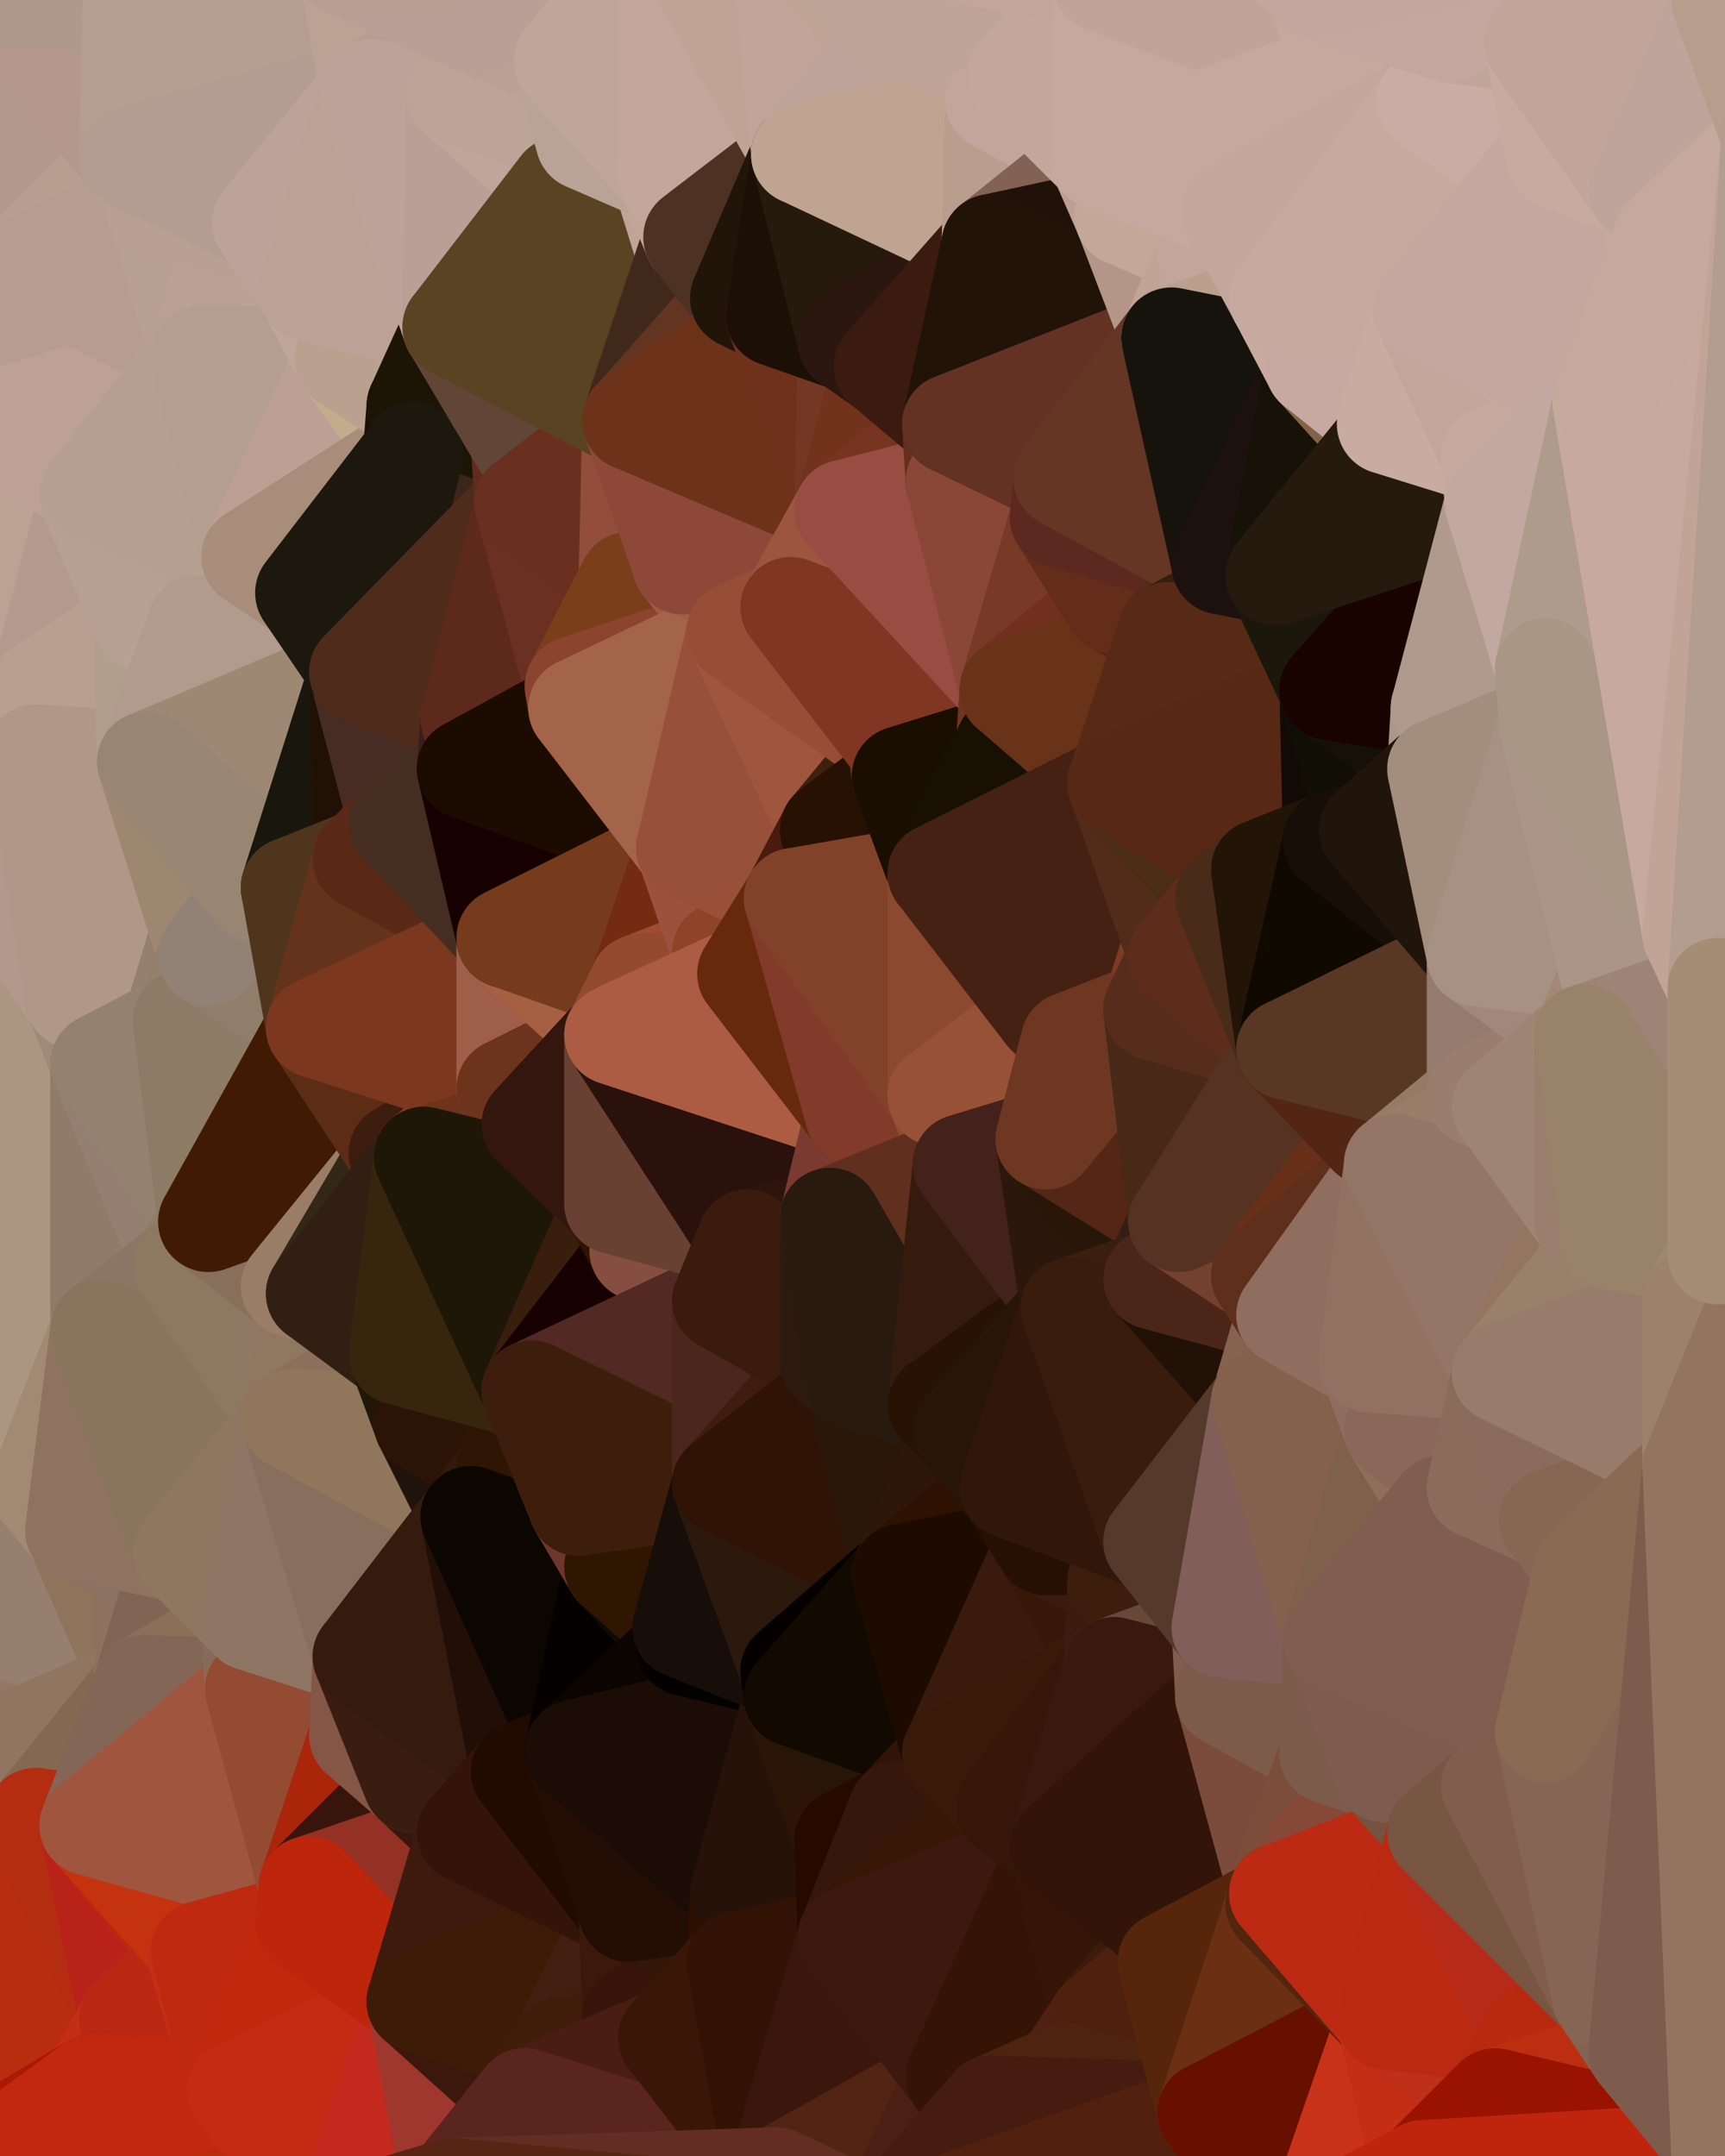 <?xml version="1.0" standalone="yes"?>
<svg width="480" height="600" xmlns="http://www.w3.org/2000/svg" version="1.1" ><polygon points="-34,148 -34,518 -18,222" fill="rgba(177, 156, 139, 1)" stroke="rgba(177, 156, 139, 1)" stroke-width="28" stroke-linejoin="round"/>
		<polygon points="-34,518 -18,444 -18,222" fill="rgba(170, 143, 126, 1)" stroke="rgba(170, 143, 126, 1)" stroke-width="28" stroke-linejoin="round"/>
		<polygon points="-19,204 -34,148 -18,222" fill="rgba(186, 160, 143, 1)" stroke="rgba(186, 160, 143, 1)" stroke-width="28" stroke-linejoin="round"/>
		<polygon points="-34,518 -19,500 -18,444" fill="rgba(149, 117, 104, 1)" stroke="rgba(149, 117, 104, 1)" stroke-width="28" stroke-linejoin="round"/>
		<polygon points="-4,118 -34,148 -3,130" fill="rgba(186, 159, 148, 1)" stroke="rgba(186, 159, 148, 1)" stroke-width="28" stroke-linejoin="round"/>
		<polygon points="-3,574 -34,518 0,599" fill="rgba(179, 36, 20, 1)" stroke="rgba(179, 36, 20, 1)" stroke-width="28" stroke-linejoin="round"/>
		<polygon points="-18,444 -19,500 -4,488" fill="rgba(154, 126, 115, 1)" stroke="rgba(154, 126, 115, 1)" stroke-width="28" stroke-linejoin="round"/>
		<polygon points="-34,148 -4,118 6,74" fill="rgba(186, 158, 147, 1)" stroke="rgba(186, 158, 147, 1)" stroke-width="28" stroke-linejoin="round"/>
		<polygon points="0,0 -34,148 6,74" fill="rgba(180, 153, 142, 1)" stroke="rgba(180, 153, 142, 1)" stroke-width="28" stroke-linejoin="round"/>
		<polygon points="-3,574 0,599 6,592" fill="rgba(175, 28, 18, 1)" stroke="rgba(175, 28, 18, 1)" stroke-width="28" stroke-linejoin="round"/>
		<polygon points="-4,488 -19,500 10,506" fill="rgba(148, 115, 108, 1)" stroke="rgba(148, 115, 108, 1)" stroke-width="28" stroke-linejoin="round"/>
		<polygon points="-19,204 -18,222 10,210" fill="rgba(184, 156, 144, 1)" stroke="rgba(184, 156, 144, 1)" stroke-width="28" stroke-linejoin="round"/>
		<polygon points="-19,204 10,210 11,192" fill="rgba(185, 159, 142, 1)" stroke="rgba(185, 159, 142, 1)" stroke-width="28" stroke-linejoin="round"/>
		<polygon points="-34,148 -19,204 11,192" fill="rgba(181, 155, 142, 1)" stroke="rgba(181, 155, 142, 1)" stroke-width="28" stroke-linejoin="round"/>
		<polygon points="-19,500 -34,518 10,506" fill="rgba(140, 113, 96, 1)" stroke="rgba(140, 113, 96, 1)" stroke-width="28" stroke-linejoin="round"/>
		<polygon points="11,414 -18,444 21,426" fill="rgba(160, 134, 111, 1)" stroke="rgba(160, 134, 111, 1)" stroke-width="28" stroke-linejoin="round"/>
		<polygon points="-3,574 6,592 26,580" fill="rgba(178, 34, 7, 1)" stroke="rgba(178, 34, 7, 1)" stroke-width="28" stroke-linejoin="round"/>
		<polygon points="-3,130 25,138 26,136" fill="rgba(183, 156, 145, 1)" stroke="rgba(183, 156, 145, 1)" stroke-width="28" stroke-linejoin="round"/>
		<polygon points="21,278 28,370 28,296" fill="rgba(160, 139, 122, 1)" stroke="rgba(160, 139, 122, 1)" stroke-width="28" stroke-linejoin="round"/>
		<polygon points="-18,444 11,414 28,370" fill="rgba(160, 138, 115, 1)" stroke="rgba(160, 138, 115, 1)" stroke-width="28" stroke-linejoin="round"/>
		<polygon points="21,278 -18,444 28,370" fill="rgba(167, 141, 126, 1)" stroke="rgba(167, 141, 126, 1)" stroke-width="28" stroke-linejoin="round"/>
		<polygon points="-4,118 -3,130 26,136" fill="rgba(188, 160, 149, 1)" stroke="rgba(188, 160, 149, 1)" stroke-width="28" stroke-linejoin="round"/>
		<polygon points="-3,130 11,192 25,138" fill="rgba(185, 163, 152, 1)" stroke="rgba(185, 163, 152, 1)" stroke-width="28" stroke-linejoin="round"/>
		<polygon points="-18,222 -18,444 21,278" fill="rgba(171, 150, 129, 1)" stroke="rgba(171, 150, 129, 1)" stroke-width="28" stroke-linejoin="round"/>
		<polygon points="-3,130 -34,148 11,192" fill="rgba(188, 162, 147, 1)" stroke="rgba(188, 162, 147, 1)" stroke-width="28" stroke-linejoin="round"/>
		<polygon points="-34,518 -3,574 10,506" fill="rgba(179, 44, 22, 1)" stroke="rgba(179, 44, 22, 1)" stroke-width="28" stroke-linejoin="round"/>
		<polygon points="0,0 6,74 36,44" fill="rgba(179, 152, 141, 1)" stroke="rgba(179, 152, 141, 1)" stroke-width="28" stroke-linejoin="round"/>
		<polygon points="-3,574 26,580 36,562" fill="rgba(173, 28, 7, 1)" stroke="rgba(173, 28, 7, 1)" stroke-width="28" stroke-linejoin="round"/>
		<polygon points="-18,444 -4,488 40,469" fill="rgba(148, 121, 102, 1)" stroke="rgba(148, 121, 102, 1)" stroke-width="28" stroke-linejoin="round"/>
		<polygon points="21,426 -18,444 40,469" fill="rgba(150, 127, 111, 1)" stroke="rgba(150, 127, 111, 1)" stroke-width="28" stroke-linejoin="round"/>
		<polygon points="25,138 11,192 40,173" fill="rgba(180, 154, 141, 1)" stroke="rgba(180, 154, 141, 1)" stroke-width="28" stroke-linejoin="round"/>
		<polygon points="36,44 6,74 43,56" fill="rgba(184, 158, 143, 1)" stroke="rgba(184, 158, 143, 1)" stroke-width="28" stroke-linejoin="round"/>
		<polygon points="11,192 10,210 41,212" fill="rgba(184, 157, 146, 1)" stroke="rgba(184, 157, 146, 1)" stroke-width="28" stroke-linejoin="round"/>
		<polygon points="21,426 40,469 41,434" fill="rgba(142, 116, 91, 1)" stroke="rgba(142, 116, 91, 1)" stroke-width="28" stroke-linejoin="round"/>
		<polygon points="-4,488 10,506 40,469" fill="rgba(144, 117, 96, 1)" stroke="rgba(144, 117, 96, 1)" stroke-width="28" stroke-linejoin="round"/>
		<polygon points="10,506 25,508 40,469" fill="rgba(132, 104, 82, 1)" stroke="rgba(132, 104, 82, 1)" stroke-width="28" stroke-linejoin="round"/>
		<polygon points="0,0 36,44 37,0" fill="rgba(180, 152, 141, 1)" stroke="rgba(180, 152, 141, 1)" stroke-width="28" stroke-linejoin="round"/>
		<polygon points="10,506 -3,574 36,562" fill="rgba(184, 45, 14, 1)" stroke="rgba(184, 45, 14, 1)" stroke-width="28" stroke-linejoin="round"/>
		<polygon points="25,508 10,506 36,562" fill="rgba(180, 45, 16, 1)" stroke="rgba(180, 45, 16, 1)" stroke-width="28" stroke-linejoin="round"/>
		<polygon points="10,210 -18,222 21,278" fill="rgba(179, 153, 140, 1)" stroke="rgba(179, 153, 140, 1)" stroke-width="28" stroke-linejoin="round"/>
		<polygon points="21,278 28,296 51,284" fill="rgba(159, 138, 121, 1)" stroke="rgba(159, 138, 121, 1)" stroke-width="28" stroke-linejoin="round"/>
		<polygon points="40,173 11,192 41,212" fill="rgba(185, 159, 144, 1)" stroke="rgba(185, 159, 144, 1)" stroke-width="28" stroke-linejoin="round"/>
		<polygon points="6,74 -4,118 56,99" fill="rgba(183, 156, 145, 1)" stroke="rgba(183, 156, 145, 1)" stroke-width="28" stroke-linejoin="round"/>
		<polygon points="-4,118 26,136 56,99" fill="rgba(189, 161, 150, 1)" stroke="rgba(189, 161, 150, 1)" stroke-width="28" stroke-linejoin="round"/>
		<polygon points="25,508 36,562 55,544" fill="rgba(185, 34, 25, 1)" stroke="rgba(185, 34, 25, 1)" stroke-width="28" stroke-linejoin="round"/>
		<polygon points="28,296 28,370 51,352" fill="rgba(144, 123, 104, 1)" stroke="rgba(144, 123, 104, 1)" stroke-width="28" stroke-linejoin="round"/>
		<polygon points="41,212 21,278 58,266" fill="rgba(168, 147, 130, 1)" stroke="rgba(168, 147, 130, 1)" stroke-width="28" stroke-linejoin="round"/>
		<polygon points="21,278 51,284 58,266" fill="rgba(149, 128, 111, 1)" stroke="rgba(149, 128, 111, 1)" stroke-width="28" stroke-linejoin="round"/>
		<polygon points="28,296 51,352 58,340" fill="rgba(149, 127, 113, 1)" stroke="rgba(149, 127, 113, 1)" stroke-width="28" stroke-linejoin="round"/>
		<polygon points="43,56 6,74 56,99" fill="rgba(183, 156, 145, 1)" stroke="rgba(183, 156, 145, 1)" stroke-width="28" stroke-linejoin="round"/>
		<polygon points="25,508 55,544 56,543" fill="rgba(192, 38, 12, 1)" stroke="rgba(192, 38, 12, 1)" stroke-width="28" stroke-linejoin="round"/>
		<polygon points="10,210 21,278 41,212" fill="rgba(177, 151, 136, 1)" stroke="rgba(177, 151, 136, 1)" stroke-width="28" stroke-linejoin="round"/>
		<polygon points="36,562 26,580 66,582" fill="rgba(196, 46, 22, 1)" stroke="rgba(196, 46, 22, 1)" stroke-width="28" stroke-linejoin="round"/>
		<polygon points="40,173 41,212 55,174" fill="rgba(177, 159, 139, 1)" stroke="rgba(177, 159, 139, 1)" stroke-width="28" stroke-linejoin="round"/>
		<polygon points="41,434 40,469 51,432" fill="rgba(141, 114, 95, 1)" stroke="rgba(141, 114, 95, 1)" stroke-width="28" stroke-linejoin="round"/>
		<polygon points="21,426 41,434 51,432" fill="rgba(140, 114, 99, 1)" stroke="rgba(140, 114, 99, 1)" stroke-width="28" stroke-linejoin="round"/>
		<polygon points="51,432 40,469 70,451" fill="rgba(128, 101, 84, 1)" stroke="rgba(128, 101, 84, 1)" stroke-width="28" stroke-linejoin="round"/>
		<polygon points="40,173 55,174 70,155" fill="rgba(178, 156, 142, 1)" stroke="rgba(178, 156, 142, 1)" stroke-width="28" stroke-linejoin="round"/>
		<polygon points="25,138 40,173 70,155" fill="rgba(183, 161, 148, 1)" stroke="rgba(183, 161, 148, 1)" stroke-width="28" stroke-linejoin="round"/>
		<polygon points="43,56 56,99 66,64" fill="rgba(184, 160, 148, 1)" stroke="rgba(184, 160, 148, 1)" stroke-width="28" stroke-linejoin="round"/>
		<polygon points="41,212 58,266 71,248" fill="rgba(157, 135, 112, 1)" stroke="rgba(157, 135, 112, 1)" stroke-width="28" stroke-linejoin="round"/>
		<polygon points="26,136 25,138 70,155" fill="rgba(182, 160, 147, 1)" stroke="rgba(182, 160, 147, 1)" stroke-width="28" stroke-linejoin="round"/>
		<polygon points="0,0 37,0 67,-29" fill="rgba(175, 153, 140, 1)" stroke="rgba(175, 153, 140, 1)" stroke-width="28" stroke-linejoin="round"/>
		<polygon points="11,414 21,426 28,370" fill="rgba(162, 137, 115, 1)" stroke="rgba(162, 137, 115, 1)" stroke-width="28" stroke-linejoin="round"/>
		<polygon points="70,451 40,469 71,470" fill="rgba(138, 112, 89, 1)" stroke="rgba(138, 112, 89, 1)" stroke-width="28" stroke-linejoin="round"/>
		<polygon points="55,544 36,562 66,582" fill="rgba(186, 39, 19, 1)" stroke="rgba(186, 39, 19, 1)" stroke-width="28" stroke-linejoin="round"/>
		<polygon points="51,284 28,296 58,340" fill="rgba(148, 129, 112, 1)" stroke="rgba(148, 129, 112, 1)" stroke-width="28" stroke-linejoin="round"/>
		<polygon points="28,370 21,426 51,432" fill="rgba(142, 115, 96, 1)" stroke="rgba(142, 115, 96, 1)" stroke-width="28" stroke-linejoin="round"/>
		<polygon points="58,340 51,352 81,358" fill="rgba(143, 125, 101, 1)" stroke="rgba(143, 125, 101, 1)" stroke-width="28" stroke-linejoin="round"/>
		<polygon points="51,352 28,370 81,395" fill="rgba(139, 118, 101, 1)" stroke="rgba(139, 118, 101, 1)" stroke-width="28" stroke-linejoin="round"/>
		<polygon points="28,370 51,432 81,395" fill="rgba(137, 117, 93, 1)" stroke="rgba(137, 117, 93, 1)" stroke-width="28" stroke-linejoin="round"/>
		<polygon points="56,99 26,136 70,155" fill="rgba(181, 159, 145, 1)" stroke="rgba(181, 159, 145, 1)" stroke-width="28" stroke-linejoin="round"/>
		<polygon points="56,543 85,535 86,525" fill="rgba(193, 38, 18, 1)" stroke="rgba(193, 38, 18, 1)" stroke-width="28" stroke-linejoin="round"/>
		<polygon points="66,64 56,99 86,81" fill="rgba(187, 160, 149, 1)" stroke="rgba(187, 160, 149, 1)" stroke-width="28" stroke-linejoin="round"/>
		<polygon points="73,62 66,64 86,81" fill="rgba(188, 161, 150, 1)" stroke="rgba(188, 161, 150, 1)" stroke-width="28" stroke-linejoin="round"/>
		<polygon points="70,155 55,174 85,165" fill="rgba(180, 158, 144, 1)" stroke="rgba(180, 158, 144, 1)" stroke-width="28" stroke-linejoin="round"/>
		<polygon points="40,469 25,508 71,470" fill="rgba(131, 102, 86, 1)" stroke="rgba(131, 102, 86, 1)" stroke-width="28" stroke-linejoin="round"/>
		<polygon points="58,266 51,284 88,286" fill="rgba(148, 127, 108, 1)" stroke="rgba(148, 127, 108, 1)" stroke-width="28" stroke-linejoin="round"/>
		<polygon points="25,508 56,543 86,525" fill="rgba(197, 50, 16, 1)" stroke="rgba(197, 50, 16, 1)" stroke-width="28" stroke-linejoin="round"/>
		<polygon points="71,470 25,508 86,525" fill="rgba(160, 85, 62, 1)" stroke="rgba(160, 85, 62, 1)" stroke-width="28" stroke-linejoin="round"/>
		<polygon points="51,352 81,395 81,358" fill="rgba(141, 121, 97, 1)" stroke="rgba(141, 121, 97, 1)" stroke-width="28" stroke-linejoin="round"/>
		<polygon points="36,44 43,56 73,62" fill="rgba(185, 159, 146, 1)" stroke="rgba(185, 159, 146, 1)" stroke-width="28" stroke-linejoin="round"/>
		<polygon points="43,56 66,64 73,62" fill="rgba(186, 160, 147, 1)" stroke="rgba(186, 160, 147, 1)" stroke-width="28" stroke-linejoin="round"/>
		<polygon points="56,543 55,544 66,582" fill="rgba(197, 47, 23, 1)" stroke="rgba(197, 47, 23, 1)" stroke-width="28" stroke-linejoin="round"/>
		<polygon points="6,592 0,599 26,580" fill="rgba(170, 25, 4, 1)" stroke="rgba(170, 25, 4, 1)" stroke-width="28" stroke-linejoin="round"/>
		<polygon points="86,81 56,99 96,100" fill="rgba(187, 160, 149, 1)" stroke="rgba(187, 160, 149, 1)" stroke-width="28" stroke-linejoin="round"/>
		<polygon points="67,-29 37,0 97,-9" fill="rgba(179, 157, 143, 1)" stroke="rgba(179, 157, 143, 1)" stroke-width="28" stroke-linejoin="round"/>
		<polygon points="66,582 0,599 96,618" fill="rgba(186, 43, 11, 1)" stroke="rgba(186, 43, 11, 1)" stroke-width="28" stroke-linejoin="round"/>
		<polygon points="81,358 81,395 88,360" fill="rgba(145, 120, 100, 1)" stroke="rgba(145, 120, 100, 1)" stroke-width="28" stroke-linejoin="round"/>
		<polygon points="51,284 58,340 88,286" fill="rgba(141, 123, 101, 1)" stroke="rgba(141, 123, 101, 1)" stroke-width="28" stroke-linejoin="round"/>
		<polygon points="81,247 58,266 88,286" fill="rgba(144, 126, 106, 1)" stroke="rgba(144, 126, 106, 1)" stroke-width="28" stroke-linejoin="round"/>
		<polygon points="71,248 58,266 81,247" fill="rgba(146, 130, 117, 1)" stroke="rgba(146, 130, 117, 1)" stroke-width="28" stroke-linejoin="round"/>
		<polygon points="26,580 0,599 66,582" fill="rgba(194, 40, 14, 1)" stroke="rgba(194, 40, 14, 1)" stroke-width="28" stroke-linejoin="round"/>
		<polygon points="85,165 55,174 100,187" fill="rgba(182, 161, 144, 1)" stroke="rgba(182, 161, 144, 1)" stroke-width="28" stroke-linejoin="round"/>
		<polygon points="70,451 71,470 101,461" fill="rgba(135, 106, 88, 1)" stroke="rgba(135, 106, 88, 1)" stroke-width="28" stroke-linejoin="round"/>
		<polygon points="56,543 66,582 85,535" fill="rgba(191, 41, 16, 1)" stroke="rgba(191, 41, 16, 1)" stroke-width="28" stroke-linejoin="round"/>
		<polygon points="97,-9 37,0 103,25" fill="rgba(180, 158, 147, 1)" stroke="rgba(180, 158, 147, 1)" stroke-width="28" stroke-linejoin="round"/>
		<polygon points="37,0 36,44 103,25" fill="rgba(180, 158, 145, 1)" stroke="rgba(180, 158, 145, 1)" stroke-width="28" stroke-linejoin="round"/>
		<polygon points="36,44 73,62 103,25" fill="rgba(179, 157, 146, 1)" stroke="rgba(179, 157, 146, 1)" stroke-width="28" stroke-linejoin="round"/>
		<polygon points="71,470 100,483 101,461" fill="rgba(140, 111, 93, 1)" stroke="rgba(140, 111, 93, 1)" stroke-width="28" stroke-linejoin="round"/>
		<polygon points="71,470 86,525 100,483" fill="rgba(147, 75, 50, 1)" stroke="rgba(147, 75, 50, 1)" stroke-width="28" stroke-linejoin="round"/>
		<polygon points="55,174 41,212 100,187" fill="rgba(177, 155, 141, 1)" stroke="rgba(177, 155, 141, 1)" stroke-width="28" stroke-linejoin="round"/>
		<polygon points="41,212 81,247 100,187" fill="rgba(158, 136, 115, 1)" stroke="rgba(158, 136, 115, 1)" stroke-width="28" stroke-linejoin="round"/>
		<polygon points="56,99 70,155 96,100" fill="rgba(180, 158, 144, 1)" stroke="rgba(180, 158, 144, 1)" stroke-width="28" stroke-linejoin="round"/>
		<polygon points="41,212 71,248 81,247" fill="rgba(152, 134, 114, 1)" stroke="rgba(152, 134, 114, 1)" stroke-width="28" stroke-linejoin="round"/>
		<polygon points="51,432 70,451 81,395" fill="rgba(143, 118, 96, 1)" stroke="rgba(143, 118, 96, 1)" stroke-width="28" stroke-linejoin="round"/>
		<polygon points="58,340 81,358 111,321" fill="rgba(136, 111, 91, 1)" stroke="rgba(136, 111, 91, 1)" stroke-width="28" stroke-linejoin="round"/>
		<polygon points="88,286 58,340 111,321" fill="rgba(64, 26, 3, 1)" stroke="rgba(64, 26, 3, 1)" stroke-width="28" stroke-linejoin="round"/>
		<polygon points="88,360 81,395 111,377" fill="rgba(144, 119, 97, 1)" stroke="rgba(144, 119, 97, 1)" stroke-width="28" stroke-linejoin="round"/>
		<polygon points="100,187 81,247 101,239" fill="rgba(25, 22, 13, 1)" stroke="rgba(25, 22, 13, 1)" stroke-width="28" stroke-linejoin="round"/>
		<polygon points="96,100 70,155 115,126" fill="rgba(188, 160, 148, 1)" stroke="rgba(188, 160, 148, 1)" stroke-width="28" stroke-linejoin="round"/>
		<polygon points="81,358 88,360 111,321" fill="rgba(153, 125, 103, 1)" stroke="rgba(153, 125, 103, 1)" stroke-width="28" stroke-linejoin="round"/>
		<polygon points="100,187 101,239 111,229" fill="rgba(33, 17, 4, 1)" stroke="rgba(33, 17, 4, 1)" stroke-width="28" stroke-linejoin="round"/>
		<polygon points="96,100 115,126 116,113" fill="rgba(195, 172, 140, 1)" stroke="rgba(195, 172, 140, 1)" stroke-width="28" stroke-linejoin="round"/>
		<polygon points="85,535 66,582 116,557" fill="rgba(194, 40, 12, 1)" stroke="rgba(194, 40, 12, 1)" stroke-width="28" stroke-linejoin="round"/>
		<polygon points="100,483 86,525 115,496" fill="rgba(171, 37, 10, 1)" stroke="rgba(171, 37, 10, 1)" stroke-width="28" stroke-linejoin="round"/>
		<polygon points="111,377 81,395 118,396" fill="rgba(140, 112, 91, 1)" stroke="rgba(140, 112, 91, 1)" stroke-width="28" stroke-linejoin="round"/>
		<polygon points="70,155 85,165 115,126" fill="rgba(168, 141, 122, 1)" stroke="rgba(168, 141, 122, 1)" stroke-width="28" stroke-linejoin="round"/>
		<polygon points="81,247 88,286 101,239" fill="rgba(79, 53, 28, 1)" stroke="rgba(79, 53, 28, 1)" stroke-width="28" stroke-linejoin="round"/>
		<polygon points="86,81 96,100 126,91" fill="rgba(190, 166, 154, 1)" stroke="rgba(190, 166, 154, 1)" stroke-width="28" stroke-linejoin="round"/>
		<polygon points="96,100 116,113 126,91" fill="rgba(186, 160, 143, 1)" stroke="rgba(186, 160, 143, 1)" stroke-width="28" stroke-linejoin="round"/>
		<polygon points="81,395 70,451 101,461" fill="rgba(143, 117, 100, 1)" stroke="rgba(143, 117, 100, 1)" stroke-width="28" stroke-linejoin="round"/>
		<polygon points="100,187 130,214 131,200" fill="rgba(81, 43, 34, 1)" stroke="rgba(81, 43, 34, 1)" stroke-width="28" stroke-linejoin="round"/>
		<polygon points="81,395 101,461 131,422" fill="rgba(136, 110, 93, 1)" stroke="rgba(136, 110, 93, 1)" stroke-width="28" stroke-linejoin="round"/>
		<polygon points="118,396 81,395 131,422" fill="rgba(144, 118, 91, 1)" stroke="rgba(144, 118, 91, 1)" stroke-width="28" stroke-linejoin="round"/>
		<polygon points="115,496 86,525 130,510" fill="rgba(55, 21, 11, 1)" stroke="rgba(55, 21, 11, 1)" stroke-width="28" stroke-linejoin="round"/>
		<polygon points="100,187 111,229 130,214" fill="rgba(71, 44, 37, 1)" stroke="rgba(71, 44, 37, 1)" stroke-width="28" stroke-linejoin="round"/>
		<polygon points="66,582 96,618 116,557" fill="rgba(197, 43, 19, 1)" stroke="rgba(197, 43, 19, 1)" stroke-width="28" stroke-linejoin="round"/>
		<polygon points="97,-9 103,25 133,7" fill="rgba(188, 162, 147, 1)" stroke="rgba(188, 162, 147, 1)" stroke-width="28" stroke-linejoin="round"/>
		<polygon points="103,25 127,26 133,7" fill="rgba(182, 158, 146, 1)" stroke="rgba(182, 158, 146, 1)" stroke-width="28" stroke-linejoin="round"/>
		<polygon points="86,525 116,557 130,510" fill="rgba(147, 49, 36, 1)" stroke="rgba(147, 49, 36, 1)" stroke-width="28" stroke-linejoin="round"/>
		<polygon points="116,557 96,618 126,609" fill="rgba(195, 41, 29, 1)" stroke="rgba(195, 41, 29, 1)" stroke-width="28" stroke-linejoin="round"/>
		<polygon points="111,321 88,360 118,322" fill="rgba(51, 39, 23, 1)" stroke="rgba(51, 39, 23, 1)" stroke-width="28" stroke-linejoin="round"/>
		<polygon points="86,525 85,535 116,557" fill="rgba(189, 38, 11, 1)" stroke="rgba(189, 38, 11, 1)" stroke-width="28" stroke-linejoin="round"/>
		<polygon points="73,62 86,81 103,25" fill="rgba(189, 162, 153, 1)" stroke="rgba(189, 162, 153, 1)" stroke-width="28" stroke-linejoin="round"/>
		<polygon points="118,396 131,422 141,409" fill="rgba(32, 19, 11, 1)" stroke="rgba(32, 19, 11, 1)" stroke-width="28" stroke-linejoin="round"/>
		<polygon points="88,286 111,321 141,303" fill="rgba(92, 44, 21, 1)" stroke="rgba(92, 44, 21, 1)" stroke-width="28" stroke-linejoin="round"/>
		<polygon points="111,321 118,322 141,303" fill="rgba(61, 29, 14, 1)" stroke="rgba(61, 29, 14, 1)" stroke-width="28" stroke-linejoin="round"/>
		<polygon points="101,239 88,286 141,261" fill="rgba(101, 51, 28, 1)" stroke="rgba(101, 51, 28, 1)" stroke-width="28" stroke-linejoin="round"/>
		<polygon points="111,229 101,239 141,261" fill="rgba(89, 41, 21, 1)" stroke="rgba(89, 41, 21, 1)" stroke-width="28" stroke-linejoin="round"/>
		<polygon points="88,360 111,377 118,322" fill="rgba(49, 31, 19, 1)" stroke="rgba(49, 31, 19, 1)" stroke-width="28" stroke-linejoin="round"/>
		<polygon points="115,496 130,510 145,493" fill="rgba(55, 22, 13, 1)" stroke="rgba(55, 22, 13, 1)" stroke-width="28" stroke-linejoin="round"/>
		<polygon points="116,113 115,126 145,123" fill="rgba(27, 17, 7, 1)" stroke="rgba(27, 17, 7, 1)" stroke-width="28" stroke-linejoin="round"/>
		<polygon points="101,461 100,483 115,496" fill="rgba(132, 86, 70, 1)" stroke="rgba(132, 86, 70, 1)" stroke-width="28" stroke-linejoin="round"/>
		<polygon points="145,123 115,126 146,140" fill="rgba(99, 61, 38, 1)" stroke="rgba(99, 61, 38, 1)" stroke-width="28" stroke-linejoin="round"/>
		<polygon points="116,557 126,609 146,584" fill="rgba(159, 55, 46, 1)" stroke="rgba(159, 55, 46, 1)" stroke-width="28" stroke-linejoin="round"/>
		<polygon points="103,25 86,81 126,91" fill="rgba(188, 161, 150, 1)" stroke="rgba(188, 161, 150, 1)" stroke-width="28" stroke-linejoin="round"/>
		<polygon points="141,303 118,322 148,313" fill="rgba(131, 65, 43, 1)" stroke="rgba(131, 65, 43, 1)" stroke-width="28" stroke-linejoin="round"/>
		<polygon points="111,377 118,396 148,387" fill="rgba(32, 23, 8, 1)" stroke="rgba(32, 23, 8, 1)" stroke-width="28" stroke-linejoin="round"/>
		<polygon points="118,396 141,409 148,387" fill="rgba(43, 20, 6, 1)" stroke="rgba(43, 20, 6, 1)" stroke-width="28" stroke-linejoin="round"/>
		<polygon points="115,126 100,187 146,140" fill="rgba(60, 38, 27, 1)" stroke="rgba(60, 38, 27, 1)" stroke-width="28" stroke-linejoin="round"/>
		<polygon points="101,461 115,496 145,493" fill="rgba(57, 29, 17, 1)" stroke="rgba(57, 29, 17, 1)" stroke-width="28" stroke-linejoin="round"/>
		<polygon points="126,91 116,113 145,123" fill="rgba(28, 21, 5, 1)" stroke="rgba(28, 21, 5, 1)" stroke-width="28" stroke-linejoin="round"/>
		<polygon points="141,261 88,286 141,303" fill="rgba(123, 56, 30, 1)" stroke="rgba(123, 56, 30, 1)" stroke-width="28" stroke-linejoin="round"/>
		<polygon points="103,25 126,91 127,26" fill="rgba(189, 162, 153, 1)" stroke="rgba(189, 162, 153, 1)" stroke-width="28" stroke-linejoin="round"/>
		<polygon points="85,165 100,187 115,126" fill="rgba(28, 24, 13, 1)" stroke="rgba(28, 24, 13, 1)" stroke-width="28" stroke-linejoin="round"/>
		<polygon points="116,557 146,584 156,570" fill="rgba(60, 24, 12, 1)" stroke="rgba(60, 24, 12, 1)" stroke-width="28" stroke-linejoin="round"/>
		<polygon points="127,26 126,91 156,52" fill="rgba(186, 159, 150, 1)" stroke="rgba(186, 159, 150, 1)" stroke-width="28" stroke-linejoin="round"/>
		<polygon points="133,7 127,26 157,17" fill="rgba(187, 162, 155, 1)" stroke="rgba(187, 162, 155, 1)" stroke-width="28" stroke-linejoin="round"/>
		<polygon points="100,187 131,200 146,140" fill="rgba(79, 43, 27, 1)" stroke="rgba(79, 43, 27, 1)" stroke-width="28" stroke-linejoin="round"/>
		<polygon points="130,214 111,229 141,261" fill="rgba(69, 45, 33, 1)" stroke="rgba(69, 45, 33, 1)" stroke-width="28" stroke-linejoin="round"/>
		<polygon points="141,409 131,422 161,419" fill="rgba(51, 25, 12, 1)" stroke="rgba(51, 25, 12, 1)" stroke-width="28" stroke-linejoin="round"/>
		<polygon points="160,191 131,200 161,197" fill="rgba(127, 71, 46, 1)" stroke="rgba(127, 71, 46, 1)" stroke-width="28" stroke-linejoin="round"/>
		<polygon points="127,26 156,52 163,39" fill="rgba(192, 165, 154, 1)" stroke="rgba(192, 165, 154, 1)" stroke-width="28" stroke-linejoin="round"/>
		<polygon points="157,17 127,26 163,39" fill="rgba(190, 163, 152, 1)" stroke="rgba(190, 163, 152, 1)" stroke-width="28" stroke-linejoin="round"/>
		<polygon points="131,200 130,214 161,197" fill="rgba(58, 30, 26, 1)" stroke="rgba(58, 30, 26, 1)" stroke-width="28" stroke-linejoin="round"/>
		<polygon points="146,140 131,200 160,191" fill="rgba(93, 41, 27, 1)" stroke="rgba(93, 41, 27, 1)" stroke-width="28" stroke-linejoin="round"/>
		<polygon points="148,313 118,322 171,335" fill="rgba(109, 51, 27, 1)" stroke="rgba(109, 51, 27, 1)" stroke-width="28" stroke-linejoin="round"/>
		<polygon points="161,419 131,422 171,436" fill="rgba(54, 27, 20, 1)" stroke="rgba(54, 27, 20, 1)" stroke-width="28" stroke-linejoin="round"/>
		<polygon points="141,261 141,303 171,288" fill="rgba(159, 94, 74, 1)" stroke="rgba(159, 94, 74, 1)" stroke-width="28" stroke-linejoin="round"/>
		<polygon points="141,303 148,313 171,288" fill="rgba(108, 52, 29, 1)" stroke="rgba(108, 52, 29, 1)" stroke-width="28" stroke-linejoin="round"/>
		<polygon points="148,387 141,409 161,419" fill="rgba(47, 21, 4, 1)" stroke="rgba(47, 21, 4, 1)" stroke-width="28" stroke-linejoin="round"/>
		<polygon points="118,322 111,377 148,387" fill="rgba(55, 37, 13, 1)" stroke="rgba(55, 37, 13, 1)" stroke-width="28" stroke-linejoin="round"/>
		<polygon points="131,422 101,461 145,493" fill="rgba(53, 27, 14, 1)" stroke="rgba(53, 27, 14, 1)" stroke-width="28" stroke-linejoin="round"/>
		<polygon points="130,510 116,557 175,532" fill="rgba(62, 26, 14, 1)" stroke="rgba(62, 26, 14, 1)" stroke-width="28" stroke-linejoin="round"/>
		<polygon points="146,140 160,191 175,162" fill="rgba(106, 48, 34, 1)" stroke="rgba(106, 48, 34, 1)" stroke-width="28" stroke-linejoin="round"/>
		<polygon points="118,322 148,387 171,335" fill="rgba(30, 23, 7, 1)" stroke="rgba(30, 23, 7, 1)" stroke-width="28" stroke-linejoin="round"/>
		<polygon points="131,422 145,493 160,487" fill="rgba(33, 14, 7, 1)" stroke="rgba(33, 14, 7, 1)" stroke-width="28" stroke-linejoin="round"/>
		<polygon points="116,557 156,570 175,532" fill="rgba(62, 27, 7, 1)" stroke="rgba(62, 27, 7, 1)" stroke-width="28" stroke-linejoin="round"/>
		<polygon points="131,422 160,487 171,436" fill="rgba(11, 6, 0, 1)" stroke="rgba(11, 6, 0, 1)" stroke-width="28" stroke-linejoin="round"/>
		<polygon points="171,335 148,387 178,348" fill="rgba(57, 30, 13, 1)" stroke="rgba(57, 30, 13, 1)" stroke-width="28" stroke-linejoin="round"/>
		<polygon points="141,261 171,288 178,274" fill="rgba(165, 96, 67, 1)" stroke="rgba(165, 96, 67, 1)" stroke-width="28" stroke-linejoin="round"/>
		<polygon points="145,123 146,140 176,117" fill="rgba(96, 44, 30, 1)" stroke="rgba(96, 44, 30, 1)" stroke-width="28" stroke-linejoin="round"/>
		<polygon points="126,91 145,123 176,117" fill="rgba(97, 69, 55, 1)" stroke="rgba(97, 69, 55, 1)" stroke-width="28" stroke-linejoin="round"/>
		<polygon points="175,532 156,570 176,561" fill="rgba(68, 30, 17, 1)" stroke="rgba(68, 30, 17, 1)" stroke-width="28" stroke-linejoin="round"/>
		<polygon points="145,493 130,510 175,532" fill="rgba(52, 20, 9, 1)" stroke="rgba(52, 20, 9, 1)" stroke-width="28" stroke-linejoin="round"/>
		<polygon points="160,487 145,493 175,532" fill="rgba(33, 11, 0, 1)" stroke="rgba(33, 11, 0, 1)" stroke-width="28" stroke-linejoin="round"/>
		<polygon points="163,39 156,52 186,49" fill="rgba(187, 165, 152, 1)" stroke="rgba(187, 165, 152, 1)" stroke-width="28" stroke-linejoin="round"/>
		<polygon points="133,7 157,17 187,-21" fill="rgba(187, 160, 149, 1)" stroke="rgba(187, 160, 149, 1)" stroke-width="28" stroke-linejoin="round"/>
		<polygon points="176,561 156,570 186,567" fill="rgba(67, 30, 14, 1)" stroke="rgba(67, 30, 14, 1)" stroke-width="28" stroke-linejoin="round"/>
		<polygon points="171,436 160,487 191,458" fill="rgba(5, 1, 0, 1)" stroke="rgba(5, 1, 0, 1)" stroke-width="28" stroke-linejoin="round"/>
		<polygon points="190,453 171,436 191,458" fill="rgba(14, 11, 6, 1)" stroke="rgba(14, 11, 6, 1)" stroke-width="28" stroke-linejoin="round"/>
		<polygon points="130,214 141,261 191,236" fill="rgba(22, 0, 0, 1)" stroke="rgba(22, 0, 0, 1)" stroke-width="28" stroke-linejoin="round"/>
		<polygon points="161,197 130,214 191,236" fill="rgba(28, 11, 1, 1)" stroke="rgba(28, 11, 1, 1)" stroke-width="28" stroke-linejoin="round"/>
		<polygon points="146,140 175,162 176,117" fill="rgba(105, 48, 31, 1)" stroke="rgba(105, 48, 31, 1)" stroke-width="28" stroke-linejoin="round"/>
		<polygon points="156,52 176,117 193,66" fill="rgba(138, 114, 80, 1)" stroke="rgba(138, 114, 80, 1)" stroke-width="28" stroke-linejoin="round"/>
		<polygon points="186,49 156,52 193,66" fill="rgba(192, 164, 152, 1)" stroke="rgba(192, 164, 152, 1)" stroke-width="28" stroke-linejoin="round"/>
		<polygon points="141,261 178,274 191,236" fill="rgba(118, 59, 29, 1)" stroke="rgba(118, 59, 29, 1)" stroke-width="28" stroke-linejoin="round"/>
		<polygon points="176,117 175,162 190,157" fill="rgba(146, 78, 59, 1)" stroke="rgba(146, 78, 59, 1)" stroke-width="28" stroke-linejoin="round"/>
		<polygon points="97,-9 133,7 187,-21" fill="rgba(186, 159, 150, 1)" stroke="rgba(186, 159, 150, 1)" stroke-width="28" stroke-linejoin="round"/>
		<polygon points="156,52 126,91 176,117" fill="rgba(90, 67, 35, 1)" stroke="rgba(90, 67, 35, 1)" stroke-width="28" stroke-linejoin="round"/>
		<polygon points="171,288 148,313 171,335" fill="rgba(51, 22, 14, 1)" stroke="rgba(51, 22, 14, 1)" stroke-width="28" stroke-linejoin="round"/>
		<polygon points="191,236 178,274 201,265" fill="rgba(115, 43, 18, 1)" stroke="rgba(115, 43, 18, 1)" stroke-width="28" stroke-linejoin="round"/>
		<polygon points="161,419 171,436 201,413" fill="rgba(109, 55, 43, 1)" stroke="rgba(109, 55, 43, 1)" stroke-width="28" stroke-linejoin="round"/>
		<polygon points="156,570 146,584 186,567" fill="rgba(65, 28, 10, 1)" stroke="rgba(65, 28, 10, 1)" stroke-width="28" stroke-linejoin="round"/>
		<polygon points="190,157 175,162 205,176" fill="rgba(155, 87, 66, 1)" stroke="rgba(155, 87, 66, 1)" stroke-width="28" stroke-linejoin="round"/>
		<polygon points="175,532 176,561 205,546" fill="rgba(60, 24, 10, 1)" stroke="rgba(60, 24, 10, 1)" stroke-width="28" stroke-linejoin="round"/>
		<polygon points="176,561 186,567 205,546" fill="rgba(56, 19, 10, 1)" stroke="rgba(56, 19, 10, 1)" stroke-width="28" stroke-linejoin="round"/>
		<polygon points="178,348 148,387 201,362" fill="rgba(22, 0, 0, 1)" stroke="rgba(22, 0, 0, 1)" stroke-width="28" stroke-linejoin="round"/>
		<polygon points="193,66 176,117 206,83" fill="rgba(64, 41, 27, 1)" stroke="rgba(64, 41, 27, 1)" stroke-width="28" stroke-linejoin="round"/>
		<polygon points="175,162 160,191 205,176" fill="rgba(122, 62, 26, 1)" stroke="rgba(122, 62, 26, 1)" stroke-width="28" stroke-linejoin="round"/>
		<polygon points="201,265 178,274 208,271" fill="rgba(160, 76, 48, 1)" stroke="rgba(160, 76, 48, 1)" stroke-width="28" stroke-linejoin="round"/>
		<polygon points="171,335 178,348 208,345" fill="rgba(48, 19, 3, 1)" stroke="rgba(48, 19, 3, 1)" stroke-width="28" stroke-linejoin="round"/>
		<polygon points="178,348 201,362 208,345" fill="rgba(134, 78, 65, 1)" stroke="rgba(134, 78, 65, 1)" stroke-width="28" stroke-linejoin="round"/>
		<polygon points="175,532 205,546 206,527" fill="rgba(50, 22, 8, 1)" stroke="rgba(50, 22, 8, 1)" stroke-width="28" stroke-linejoin="round"/>
		<polygon points="160,191 161,197 205,176" fill="rgba(139, 68, 48, 1)" stroke="rgba(139, 68, 48, 1)" stroke-width="28" stroke-linejoin="round"/>
		<polygon points="148,387 201,413 201,362" fill="rgba(82, 41, 35, 1)" stroke="rgba(82, 41, 35, 1)" stroke-width="28" stroke-linejoin="round"/>
		<polygon points="171,436 190,453 201,413" fill="rgba(47, 22, 0, 1)" stroke="rgba(47, 22, 0, 1)" stroke-width="28" stroke-linejoin="round"/>
		<polygon points="148,387 161,419 201,413" fill="rgba(61, 30, 12, 1)" stroke="rgba(61, 30, 12, 1)" stroke-width="28" stroke-linejoin="round"/>
		<polygon points="157,17 163,39 186,49" fill="rgba(185, 163, 150, 1)" stroke="rgba(185, 163, 150, 1)" stroke-width="28" stroke-linejoin="round"/>
		<polygon points="186,567 146,584 216,606" fill="rgba(73, 29, 18, 1)" stroke="rgba(73, 29, 18, 1)" stroke-width="28" stroke-linejoin="round"/>
		<polygon points="146,584 126,609 216,606" fill="rgba(90, 37, 31, 1)" stroke="rgba(90, 37, 31, 1)" stroke-width="28" stroke-linejoin="round"/>
		<polygon points="178,274 171,288 208,271" fill="rgba(148, 74, 45, 1)" stroke="rgba(148, 74, 45, 1)" stroke-width="28" stroke-linejoin="round"/>
		<polygon points="160,487 175,532 206,527" fill="rgba(36, 13, 5, 1)" stroke="rgba(36, 13, 5, 1)" stroke-width="28" stroke-linejoin="round"/>
		<polygon points="220,465 191,458 221,472" fill="rgba(6, 1, 0, 1)" stroke="rgba(6, 1, 0, 1)" stroke-width="28" stroke-linejoin="round"/>
		<polygon points="191,236 201,265 221,250" fill="rgba(154, 81, 62, 1)" stroke="rgba(154, 81, 62, 1)" stroke-width="28" stroke-linejoin="round"/>
		<polygon points="67,-29 97,-9 187,-21" fill="rgba(185, 158, 147, 1)" stroke="rgba(185, 158, 147, 1)" stroke-width="28" stroke-linejoin="round"/>
		<polygon points="186,49 193,66 223,43" fill="rgba(193, 166, 149, 1)" stroke="rgba(193, 166, 149, 1)" stroke-width="28" stroke-linejoin="round"/>
		<polygon points="191,458 160,487 221,472" fill="rgba(11, 4, 0, 1)" stroke="rgba(11, 4, 0, 1)" stroke-width="28" stroke-linejoin="round"/>
		<polygon points="160,487 206,527 221,472" fill="rgba(27, 12, 5, 1)" stroke="rgba(27, 12, 5, 1)" stroke-width="28" stroke-linejoin="round"/>
		<polygon points="201,265 208,271 221,250" fill="rgba(143, 68, 39, 1)" stroke="rgba(143, 68, 39, 1)" stroke-width="28" stroke-linejoin="round"/>
		<polygon points="190,453 191,458 220,465" fill="rgba(3, 2, 0, 1)" stroke="rgba(3, 2, 0, 1)" stroke-width="28" stroke-linejoin="round"/>
		<polygon points="190,157 205,176 220,169" fill="rgba(162, 89, 72, 1)" stroke="rgba(162, 89, 72, 1)" stroke-width="28" stroke-linejoin="round"/>
		<polygon points="206,83 176,117 216,88" fill="rgba(98, 53, 34, 1)" stroke="rgba(98, 53, 34, 1)" stroke-width="28" stroke-linejoin="round"/>
		<polygon points="161,197 191,236 205,176" fill="rgba(164, 100, 73, 1)" stroke="rgba(164, 100, 73, 1)" stroke-width="28" stroke-linejoin="round"/>
		<polygon points="157,17 186,49 187,-21" fill="rgba(192, 165, 154, 1)" stroke="rgba(192, 165, 154, 1)" stroke-width="28" stroke-linejoin="round"/>
		<polygon points="191,236 221,250 231,231" fill="rgba(152, 80, 55, 1)" stroke="rgba(152, 80, 55, 1)" stroke-width="28" stroke-linejoin="round"/>
		<polygon points="201,362 201,413 231,379" fill="rgba(76, 38, 29, 1)" stroke="rgba(76, 38, 29, 1)" stroke-width="28" stroke-linejoin="round"/>
		<polygon points="171,288 171,335 208,345" fill="rgba(104, 65, 50, 1)" stroke="rgba(104, 65, 50, 1)" stroke-width="28" stroke-linejoin="round"/>
		<polygon points="190,157 220,169 235,142" fill="rgba(156, 96, 68, 1)" stroke="rgba(156, 96, 68, 1)" stroke-width="28" stroke-linejoin="round"/>
		<polygon points="206,527 205,546 236,539" fill="rgba(45, 16, 0, 1)" stroke="rgba(45, 16, 0, 1)" stroke-width="28" stroke-linejoin="round"/>
		<polygon points="176,117 190,157 235,142" fill="rgba(141, 72, 57, 1)" stroke="rgba(141, 72, 57, 1)" stroke-width="28" stroke-linejoin="round"/>
		<polygon points="187,-21 186,49 223,43" fill="rgba(195, 167, 155, 1)" stroke="rgba(195, 167, 155, 1)" stroke-width="28" stroke-linejoin="round"/>
		<polygon points="193,66 206,83 223,43" fill="rgba(77, 49, 35, 1)" stroke="rgba(77, 49, 35, 1)" stroke-width="28" stroke-linejoin="round"/>
		<polygon points="231,379 201,413 238,384" fill="rgba(64, 28, 14, 1)" stroke="rgba(64, 28, 14, 1)" stroke-width="28" stroke-linejoin="round"/>
		<polygon points="208,345 231,339 238,310" fill="rgba(100, 54, 39, 1)" stroke="rgba(100, 54, 39, 1)" stroke-width="28" stroke-linejoin="round"/>
		<polygon points="171,288 208,345 238,310" fill="rgba(42, 17, 12, 1)" stroke="rgba(42, 17, 12, 1)" stroke-width="28" stroke-linejoin="round"/>
		<polygon points="208,271 171,288 238,310" fill="rgba(172, 92, 67, 1)" stroke="rgba(172, 92, 67, 1)" stroke-width="28" stroke-linejoin="round"/>
		<polygon points="235,512 206,527 236,539" fill="rgba(38, 11, 0, 1)" stroke="rgba(38, 11, 0, 1)" stroke-width="28" stroke-linejoin="round"/>
		<polygon points="216,88 176,117 235,142" fill="rgba(108, 50, 26, 1)" stroke="rgba(108, 50, 26, 1)" stroke-width="28" stroke-linejoin="round"/>
		<polygon points="221,472 206,527 235,512" fill="rgba(38, 18, 9, 1)" stroke="rgba(38, 18, 9, 1)" stroke-width="28" stroke-linejoin="round"/>
		<polygon points="205,176 191,236 231,231" fill="rgba(151, 80, 58, 1)" stroke="rgba(151, 80, 58, 1)" stroke-width="28" stroke-linejoin="round"/>
		<polygon points="208,345 231,379 231,339" fill="rgba(45, 20, 13, 1)" stroke="rgba(45, 20, 13, 1)" stroke-width="28" stroke-linejoin="round"/>
		<polygon points="208,345 201,362 231,379" fill="rgba(59, 27, 12, 1)" stroke="rgba(59, 27, 12, 1)" stroke-width="28" stroke-linejoin="round"/>
		<polygon points="217,-24 187,-21 223,43" fill="rgba(191, 163, 149, 1)" stroke="rgba(191, 163, 149, 1)" stroke-width="28" stroke-linejoin="round"/>
		<polygon points="206,83 216,88 223,43" fill="rgba(33, 21, 9, 1)" stroke="rgba(33, 21, 9, 1)" stroke-width="28" stroke-linejoin="round"/>
		<polygon points="201,413 190,453 220,465" fill="rgba(23, 14, 9, 1)" stroke="rgba(23, 14, 9, 1)" stroke-width="28" stroke-linejoin="round"/>
		<polygon points="216,88 235,142 236,95" fill="rgba(111, 49, 28, 1)" stroke="rgba(111, 49, 28, 1)" stroke-width="28" stroke-linejoin="round"/>
		<polygon points="205,546 186,567 216,606" fill="rgba(58, 22, 6, 1)" stroke="rgba(58, 22, 6, 1)" stroke-width="28" stroke-linejoin="round"/>
		<polygon points="217,-24 223,43 247,14" fill="rgba(193, 165, 154, 1)" stroke="rgba(193, 165, 154, 1)" stroke-width="28" stroke-linejoin="round"/>
		<polygon points="205,176 231,231 250,208" fill="rgba(158, 86, 62, 1)" stroke="rgba(158, 86, 62, 1)" stroke-width="28" stroke-linejoin="round"/>
		<polygon points="250,208 231,231 251,216" fill="rgba(63, 32, 12, 1)" stroke="rgba(63, 32, 12, 1)" stroke-width="28" stroke-linejoin="round"/>
		<polygon points="201,413 220,465 251,438" fill="rgba(43, 25, 13, 1)" stroke="rgba(43, 25, 13, 1)" stroke-width="28" stroke-linejoin="round"/>
		<polygon points="220,169 205,176 250,208" fill="rgba(150, 78, 54, 1)" stroke="rgba(150, 78, 54, 1)" stroke-width="28" stroke-linejoin="round"/>
		<polygon points="236,95 235,142 246,102" fill="rgba(116, 55, 36, 1)" stroke="rgba(116, 55, 36, 1)" stroke-width="28" stroke-linejoin="round"/>
		<polygon points="217,-24 247,14 253,9" fill="rgba(192, 165, 148, 1)" stroke="rgba(192, 165, 148, 1)" stroke-width="28" stroke-linejoin="round"/>
		<polygon points="221,472 235,512 250,504" fill="rgba(44, 21, 7, 1)" stroke="rgba(44, 21, 7, 1)" stroke-width="28" stroke-linejoin="round"/>
		<polygon points="231,231 221,250 261,243" fill="rgba(73, 27, 14, 1)" stroke="rgba(73, 27, 14, 1)" stroke-width="28" stroke-linejoin="round"/>
		<polygon points="251,216 231,231 261,243" fill="rgba(39, 17, 3, 1)" stroke="rgba(39, 17, 3, 1)" stroke-width="28" stroke-linejoin="round"/>
		<polygon points="238,384 201,413 251,438" fill="rgba(47, 19, 5, 1)" stroke="rgba(47, 19, 5, 1)" stroke-width="28" stroke-linejoin="round"/>
		<polygon points="205,546 216,606 236,539" fill="rgba(50, 18, 5, 1)" stroke="rgba(50, 18, 5, 1)" stroke-width="28" stroke-linejoin="round"/>
		<polygon points="223,43 216,88 236,95" fill="rgba(28, 15, 6, 1)" stroke="rgba(28, 15, 6, 1)" stroke-width="28" stroke-linejoin="round"/>
		<polygon points="246,102 235,142 265,118" fill="rgba(115, 50, 28, 1)" stroke="rgba(115, 50, 28, 1)" stroke-width="28" stroke-linejoin="round"/>
		<polygon points="221,472 250,504 265,488" fill="rgba(39, 21, 7, 1)" stroke="rgba(39, 21, 7, 1)" stroke-width="28" stroke-linejoin="round"/>
		<polygon points="236,539 216,606 266,578" fill="rgba(59, 22, 13, 1)" stroke="rgba(59, 22, 13, 1)" stroke-width="28" stroke-linejoin="round"/>
		<polygon points="265,118 235,142 266,134" fill="rgba(119, 52, 33, 1)" stroke="rgba(119, 52, 33, 1)" stroke-width="28" stroke-linejoin="round"/>
		<polygon points="261,391 251,438 268,398" fill="rgba(26, 9, 0, 1)" stroke="rgba(26, 9, 0, 1)" stroke-width="28" stroke-linejoin="round"/>
		<polygon points="238,310 231,339 268,324" fill="rgba(122, 58, 48, 1)" stroke="rgba(122, 58, 48, 1)" stroke-width="28" stroke-linejoin="round"/>
		<polygon points="261,305 238,310 268,324" fill="rgba(142, 77, 45, 1)" stroke="rgba(142, 77, 45, 1)" stroke-width="28" stroke-linejoin="round"/>
		<polygon points="216,606 246,620 266,578" fill="rgba(82, 36, 20, 1)" stroke="rgba(82, 36, 20, 1)" stroke-width="28" stroke-linejoin="round"/>
		<polygon points="238,384 251,438 261,391" fill="rgba(42, 23, 8, 1)" stroke="rgba(42, 23, 8, 1)" stroke-width="28" stroke-linejoin="round"/>
		<polygon points="220,465 221,472 251,438" fill="rgba(5, 0, 0, 1)" stroke="rgba(5, 0, 0, 1)" stroke-width="28" stroke-linejoin="round"/>
		<polygon points="235,512 236,539 250,504" fill="rgba(38, 10, 0, 1)" stroke="rgba(38, 10, 0, 1)" stroke-width="28" stroke-linejoin="round"/>
		<polygon points="221,250 208,271 238,310" fill="rgba(102, 41, 12, 1)" stroke="rgba(102, 41, 12, 1)" stroke-width="28" stroke-linejoin="round"/>
		<polygon points="223,43 236,95 276,68" fill="rgba(38, 26, 12, 1)" stroke="rgba(38, 26, 12, 1)" stroke-width="28" stroke-linejoin="round"/>
		<polygon points="251,438 221,472 265,488" fill="rgba(18, 10, 0, 1)" stroke="rgba(18, 10, 0, 1)" stroke-width="28" stroke-linejoin="round"/>
		<polygon points="221,250 238,310 261,305" fill="rgba(130, 58, 43, 1)" stroke="rgba(130, 58, 43, 1)" stroke-width="28" stroke-linejoin="round"/>
		<polygon points="253,9 247,14 277,28" fill="rgba(191, 162, 154, 1)" stroke="rgba(191, 162, 154, 1)" stroke-width="28" stroke-linejoin="round"/>
		<polygon points="236,95 246,102 276,68" fill="rgba(43, 23, 16, 1)" stroke="rgba(43, 23, 16, 1)" stroke-width="28" stroke-linejoin="round"/>
		<polygon points="231,339 231,379 238,384" fill="rgba(44, 26, 16, 1)" stroke="rgba(44, 26, 16, 1)" stroke-width="28" stroke-linejoin="round"/>
		<polygon points="250,208 251,216 280,207" fill="rgba(111, 60, 41, 1)" stroke="rgba(111, 60, 41, 1)" stroke-width="28" stroke-linejoin="round"/>
		<polygon points="265,488 250,504 280,503" fill="rgba(49, 20, 6, 1)" stroke="rgba(49, 20, 6, 1)" stroke-width="28" stroke-linejoin="round"/>
		<polygon points="247,14 223,43 277,28" fill="rgba(190, 163, 154, 1)" stroke="rgba(190, 163, 154, 1)" stroke-width="28" stroke-linejoin="round"/>
		<polygon points="266,578 246,620 276,586" fill="rgba(75, 31, 20, 1)" stroke="rgba(75, 31, 20, 1)" stroke-width="28" stroke-linejoin="round"/>
		<polygon points="261,243 221,250 261,305" fill="rgba(130, 66, 41, 1)" stroke="rgba(130, 66, 41, 1)" stroke-width="28" stroke-linejoin="round"/>
		<polygon points="250,208 280,207 281,192" fill="rgba(152, 82, 56, 1)" stroke="rgba(152, 82, 56, 1)" stroke-width="28" stroke-linejoin="round"/>
		<polygon points="268,398 251,438 281,414" fill="rgba(46, 22, 10, 1)" stroke="rgba(46, 22, 10, 1)" stroke-width="28" stroke-linejoin="round"/>
		<polygon points="253,9 277,28 283,21" fill="rgba(193, 165, 151, 1)" stroke="rgba(193, 165, 151, 1)" stroke-width="28" stroke-linejoin="round"/>
		<polygon points="235,142 220,169 281,192" fill="rgba(156, 85, 63, 1)" stroke="rgba(156, 85, 63, 1)" stroke-width="28" stroke-linejoin="round"/>
		<polygon points="220,169 250,208 281,192" fill="rgba(127, 54, 35, 1)" stroke="rgba(127, 54, 35, 1)" stroke-width="28" stroke-linejoin="round"/>
		<polygon points="251,216 261,243 280,207" fill="rgba(26, 14, 0, 1)" stroke="rgba(26, 14, 0, 1)" stroke-width="28" stroke-linejoin="round"/>
		<polygon points="223,43 276,68 277,28" fill="rgba(191, 164, 145, 1)" stroke="rgba(191, 164, 145, 1)" stroke-width="28" stroke-linejoin="round"/>
		<polygon points="261,243 261,305 291,282" fill="rgba(139, 73, 47, 1)" stroke="rgba(139, 73, 47, 1)" stroke-width="28" stroke-linejoin="round"/>
		<polygon points="261,305 268,324 291,317" fill="rgba(141, 77, 42, 1)" stroke="rgba(141, 77, 42, 1)" stroke-width="28" stroke-linejoin="round"/>
		<polygon points="281,414 251,438 291,430" fill="rgba(46, 17, 1, 1)" stroke="rgba(46, 17, 1, 1)" stroke-width="28" stroke-linejoin="round"/>
		<polygon points="266,134 235,142 281,192" fill="rgba(151, 77, 66, 1)" stroke="rgba(151, 77, 66, 1)" stroke-width="28" stroke-linejoin="round"/>
		<polygon points="231,339 261,391 268,324" fill="rgba(96, 47, 30, 1)" stroke="rgba(96, 47, 30, 1)" stroke-width="28" stroke-linejoin="round"/>
		<polygon points="231,339 238,384 261,391" fill="rgba(40, 26, 15, 1)" stroke="rgba(40, 26, 15, 1)" stroke-width="28" stroke-linejoin="round"/>
		<polygon points="246,102 265,118 276,68" fill="rgba(59, 27, 16, 1)" stroke="rgba(59, 27, 16, 1)" stroke-width="28" stroke-linejoin="round"/>
		<polygon points="265,118 266,134 296,133" fill="rgba(103, 46, 26, 1)" stroke="rgba(103, 46, 26, 1)" stroke-width="28" stroke-linejoin="round"/>
		<polygon points="266,134 295,144 296,133" fill="rgba(102, 46, 29, 1)" stroke="rgba(102, 46, 29, 1)" stroke-width="28" stroke-linejoin="round"/>
		<polygon points="266,578 276,586 296,577" fill="rgba(66, 28, 17, 1)" stroke="rgba(66, 28, 17, 1)" stroke-width="28" stroke-linejoin="round"/>
		<polygon points="250,504 236,539 280,503" fill="rgba(53, 23, 12, 1)" stroke="rgba(53, 23, 12, 1)" stroke-width="28" stroke-linejoin="round"/>
		<polygon points="268,324 261,391 298,364" fill="rgba(53, 27, 14, 1)" stroke="rgba(53, 27, 14, 1)" stroke-width="28" stroke-linejoin="round"/>
		<polygon points="261,391 268,398 298,364" fill="rgba(40, 18, 4, 1)" stroke="rgba(40, 18, 4, 1)" stroke-width="28" stroke-linejoin="round"/>
		<polygon points="261,305 291,317 298,290" fill="rgba(164, 92, 68, 1)" stroke="rgba(164, 92, 68, 1)" stroke-width="28" stroke-linejoin="round"/>
		<polygon points="291,282 261,305 298,290" fill="rgba(151, 81, 55, 1)" stroke="rgba(151, 81, 55, 1)" stroke-width="28" stroke-linejoin="round"/>
		<polygon points="280,503 236,539 295,514" fill="rgba(55, 22, 5, 1)" stroke="rgba(55, 22, 5, 1)" stroke-width="28" stroke-linejoin="round"/>
		<polygon points="266,134 281,192 295,144" fill="rgba(138, 71, 55, 1)" stroke="rgba(138, 71, 55, 1)" stroke-width="28" stroke-linejoin="round"/>
		<polygon points="266,578 296,577 306,562" fill="rgba(63, 27, 15, 1)" stroke="rgba(63, 27, 15, 1)" stroke-width="28" stroke-linejoin="round"/>
		<polygon points="277,28 276,68 306,44" fill="rgba(185, 158, 141, 1)" stroke="rgba(185, 158, 141, 1)" stroke-width="28" stroke-linejoin="round"/>
		<polygon points="253,9 283,21 307,-5" fill="rgba(192, 164, 152, 1)" stroke="rgba(192, 164, 152, 1)" stroke-width="28" stroke-linejoin="round"/>
		<polygon points="283,21 277,28 306,44" fill="rgba(194, 166, 155, 1)" stroke="rgba(194, 166, 155, 1)" stroke-width="28" stroke-linejoin="round"/>
		<polygon points="236,539 266,578 295,514" fill="rgba(61, 24, 15, 1)" stroke="rgba(61, 24, 15, 1)" stroke-width="28" stroke-linejoin="round"/>
		<polygon points="251,438 265,488 291,430" fill="rgba(29, 11, 0, 1)" stroke="rgba(29, 11, 0, 1)" stroke-width="28" stroke-linejoin="round"/>
		<polygon points="216,606 126,609 246,620" fill="rgba(99, 45, 35, 1)" stroke="rgba(99, 45, 35, 1)" stroke-width="28" stroke-linejoin="round"/>
		<polygon points="295,144 281,192 310,168" fill="rgba(120, 57, 39, 1)" stroke="rgba(120, 57, 39, 1)" stroke-width="28" stroke-linejoin="round"/>
		<polygon points="291,430 265,488 310,464" fill="rgba(58, 26, 13, 1)" stroke="rgba(58, 26, 13, 1)" stroke-width="28" stroke-linejoin="round"/>
		<polygon points="295,514 266,578 306,562" fill="rgba(53, 20, 5, 1)" stroke="rgba(53, 20, 5, 1)" stroke-width="28" stroke-linejoin="round"/>
		<polygon points="291,317 268,324 298,364" fill="rgba(67, 34, 27, 1)" stroke="rgba(67, 34, 27, 1)" stroke-width="28" stroke-linejoin="round"/>
		<polygon points="306,44 276,68 313,60" fill="rgba(131, 98, 83, 1)" stroke="rgba(131, 98, 83, 1)" stroke-width="28" stroke-linejoin="round"/>
		<polygon points="281,192 280,207 311,218" fill="rgba(113, 52, 33, 1)" stroke="rgba(113, 52, 33, 1)" stroke-width="28" stroke-linejoin="round"/>
		<polygon points="280,207 261,243 311,218" fill="rgba(24, 16, 3, 1)" stroke="rgba(24, 16, 3, 1)" stroke-width="28" stroke-linejoin="round"/>
		<polygon points="291,430 310,464 311,440" fill="rgba(55, 23, 8, 1)" stroke="rgba(55, 23, 8, 1)" stroke-width="28" stroke-linejoin="round"/>
		<polygon points="265,488 280,503 310,464" fill="rgba(57, 26, 8, 1)" stroke="rgba(57, 26, 8, 1)" stroke-width="28" stroke-linejoin="round"/>
		<polygon points="268,398 281,414 298,364" fill="rgba(39, 21, 7, 1)" stroke="rgba(39, 21, 7, 1)" stroke-width="28" stroke-linejoin="round"/>
		<polygon points="291,282 298,290 321,281" fill="rgba(124, 59, 39, 1)" stroke="rgba(124, 59, 39, 1)" stroke-width="28" stroke-linejoin="round"/>
		<polygon points="291,430 311,440 321,429" fill="rgba(60, 26, 14, 1)" stroke="rgba(60, 26, 14, 1)" stroke-width="28" stroke-linejoin="round"/>
		<polygon points="217,-24 253,9 307,-5" fill="rgba(191, 165, 152, 1)" stroke="rgba(191, 165, 152, 1)" stroke-width="28" stroke-linejoin="round"/>
		<polygon points="313,60 276,68 326,94" fill="rgba(34, 17, 9, 1)" stroke="rgba(34, 17, 9, 1)" stroke-width="28" stroke-linejoin="round"/>
		<polygon points="276,68 265,118 326,94" fill="rgba(33, 19, 8, 1)" stroke="rgba(33, 19, 8, 1)" stroke-width="28" stroke-linejoin="round"/>
		<polygon points="265,118 296,133 326,94" fill="rgba(99, 50, 35, 1)" stroke="rgba(99, 50, 35, 1)" stroke-width="28" stroke-linejoin="round"/>
		<polygon points="295,514 306,562 326,538" fill="rgba(53, 21, 6, 1)" stroke="rgba(53, 21, 6, 1)" stroke-width="28" stroke-linejoin="round"/>
		<polygon points="306,562 325,546 326,538" fill="rgba(60, 27, 12, 1)" stroke="rgba(60, 27, 12, 1)" stroke-width="28" stroke-linejoin="round"/>
		<polygon points="291,317 298,364 321,356" fill="rgba(43, 23, 12, 1)" stroke="rgba(43, 23, 12, 1)" stroke-width="28" stroke-linejoin="round"/>
		<polygon points="311,218 291,282 328,266" fill="rgba(94, 46, 34, 1)" stroke="rgba(94, 46, 34, 1)" stroke-width="28" stroke-linejoin="round"/>
		<polygon points="291,282 321,281 328,266" fill="rgba(125, 59, 33, 1)" stroke="rgba(125, 59, 33, 1)" stroke-width="28" stroke-linejoin="round"/>
		<polygon points="291,317 321,356 328,340" fill="rgba(40, 22, 8, 1)" stroke="rgba(40, 22, 8, 1)" stroke-width="28" stroke-linejoin="round"/>
		<polygon points="310,168 281,192 325,176" fill="rgba(114, 47, 31, 1)" stroke="rgba(114, 47, 31, 1)" stroke-width="28" stroke-linejoin="round"/>
		<polygon points="281,192 311,218 325,176" fill="rgba(105, 51, 25, 1)" stroke="rgba(105, 51, 25, 1)" stroke-width="28" stroke-linejoin="round"/>
		<polygon points="281,414 291,430 321,429" fill="rgba(38, 16, 3, 1)" stroke="rgba(38, 16, 3, 1)" stroke-width="28" stroke-linejoin="round"/>
		<polygon points="261,243 291,282 311,218" fill="rgba(69, 33, 19, 1)" stroke="rgba(69, 33, 19, 1)" stroke-width="28" stroke-linejoin="round"/>
		<polygon points="280,503 295,514 310,464" fill="rgba(54, 22, 9, 1)" stroke="rgba(54, 22, 9, 1)" stroke-width="28" stroke-linejoin="round"/>
		<polygon points="283,21 306,44 307,-5" fill="rgba(195, 167, 156, 1)" stroke="rgba(195, 167, 156, 1)" stroke-width="28" stroke-linejoin="round"/>
		<polygon points="306,562 296,577 336,588" fill="rgba(81, 31, 20, 1)" stroke="rgba(81, 31, 20, 1)" stroke-width="28" stroke-linejoin="round"/>
		<polygon points="313,60 326,94 336,70" fill="rgba(179, 150, 136, 1)" stroke="rgba(179, 150, 136, 1)" stroke-width="28" stroke-linejoin="round"/>
		<polygon points="310,168 325,176 340,157" fill="rgba(86, 38, 24, 1)" stroke="rgba(86, 38, 24, 1)" stroke-width="28" stroke-linejoin="round"/>
		<polygon points="311,440 310,464 340,453" fill="rgba(60, 28, 17, 1)" stroke="rgba(60, 28, 17, 1)" stroke-width="28" stroke-linejoin="round"/>
		<polygon points="311,218 328,266 341,250" fill="rgba(82, 43, 26, 1)" stroke="rgba(82, 43, 26, 1)" stroke-width="28" stroke-linejoin="round"/>
		<polygon points="295,144 310,168 340,157" fill="rgba(100, 45, 25, 1)" stroke="rgba(100, 45, 25, 1)" stroke-width="28" stroke-linejoin="round"/>
		<polygon points="321,429 311,440 340,453" fill="rgba(61, 30, 12, 1)" stroke="rgba(61, 30, 12, 1)" stroke-width="28" stroke-linejoin="round"/>
		<polygon points="306,44 313,60 343,59" fill="rgba(189, 159, 148, 1)" stroke="rgba(189, 159, 148, 1)" stroke-width="28" stroke-linejoin="round"/>
		<polygon points="313,60 336,70 343,59" fill="rgba(196, 167, 151, 1)" stroke="rgba(196, 167, 151, 1)" stroke-width="28" stroke-linejoin="round"/>
		<polygon points="340,453 310,464 341,472" fill="rgba(104, 72, 57, 1)" stroke="rgba(104, 72, 57, 1)" stroke-width="28" stroke-linejoin="round"/>
		<polygon points="310,464 295,514 341,472" fill="rgba(57, 24, 15, 1)" stroke="rgba(57, 24, 15, 1)" stroke-width="28" stroke-linejoin="round"/>
		<polygon points="296,133 295,144 340,157" fill="rgba(93, 40, 32, 1)" stroke="rgba(93, 40, 32, 1)" stroke-width="28" stroke-linejoin="round"/>
		<polygon points="325,546 306,562 336,588" fill="rgba(78, 33, 14, 1)" stroke="rgba(78, 33, 14, 1)" stroke-width="28" stroke-linejoin="round"/>
		<polygon points="321,281 291,317 328,340" fill="rgba(84, 38, 22, 1)" stroke="rgba(84, 38, 22, 1)" stroke-width="28" stroke-linejoin="round"/>
		<polygon points="298,290 291,317 321,281" fill="rgba(110, 55, 34, 1)" stroke="rgba(110, 55, 34, 1)" stroke-width="28" stroke-linejoin="round"/>
		<polygon points="298,364 281,414 321,429" fill="rgba(49, 23, 10, 1)" stroke="rgba(49, 23, 10, 1)" stroke-width="28" stroke-linejoin="round"/>
		<polygon points="328,340 321,356 351,355" fill="rgba(51, 31, 24, 1)" stroke="rgba(51, 31, 24, 1)" stroke-width="28" stroke-linejoin="round"/>
		<polygon points="321,356 298,364 351,390" fill="rgba(59, 30, 14, 1)" stroke="rgba(59, 30, 14, 1)" stroke-width="28" stroke-linejoin="round"/>
		<polygon points="298,364 321,429 351,390" fill="rgba(57, 28, 12, 1)" stroke="rgba(57, 28, 12, 1)" stroke-width="28" stroke-linejoin="round"/>
		<polygon points="217,-24 307,-5 337,-29" fill="rgba(195, 165, 154, 1)" stroke="rgba(195, 165, 154, 1)" stroke-width="28" stroke-linejoin="round"/>
		<polygon points="296,577 276,586 336,588" fill="rgba(78, 35, 16, 1)" stroke="rgba(78, 35, 16, 1)" stroke-width="28" stroke-linejoin="round"/>
		<polygon points="311,218 341,250 351,242" fill="rgba(75, 45, 19, 1)" stroke="rgba(75, 45, 19, 1)" stroke-width="28" stroke-linejoin="round"/>
		<polygon points="326,538 355,530 356,527" fill="rgba(67, 29, 16, 1)" stroke="rgba(67, 29, 16, 1)" stroke-width="28" stroke-linejoin="round"/>
		<polygon points="336,70 326,94 356,83" fill="rgba(192, 164, 150, 1)" stroke="rgba(192, 164, 150, 1)" stroke-width="28" stroke-linejoin="round"/>
		<polygon points="321,356 351,390 358,366" fill="rgba(34, 17, 7, 1)" stroke="rgba(34, 17, 7, 1)" stroke-width="28" stroke-linejoin="round"/>
		<polygon points="351,355 321,356 358,366" fill="rgba(75, 37, 24, 1)" stroke="rgba(75, 37, 24, 1)" stroke-width="28" stroke-linejoin="round"/>
		<polygon points="321,281 328,340 358,292" fill="rgba(72, 41, 23, 1)" stroke="rgba(72, 41, 23, 1)" stroke-width="28" stroke-linejoin="round"/>
		<polygon points="328,266 321,281 358,292" fill="rgba(86, 44, 28, 1)" stroke="rgba(86, 44, 28, 1)" stroke-width="28" stroke-linejoin="round"/>
		<polygon points="341,472 326,538 356,527" fill="rgba(50, 22, 8, 1)" stroke="rgba(50, 22, 8, 1)" stroke-width="28" stroke-linejoin="round"/>
		<polygon points="343,59 336,70 356,83" fill="rgba(194, 166, 155, 1)" stroke="rgba(194, 166, 155, 1)" stroke-width="28" stroke-linejoin="round"/>
		<polygon points="340,157 325,176 355,160" fill="rgba(85, 44, 26, 1)" stroke="rgba(85, 44, 26, 1)" stroke-width="28" stroke-linejoin="round"/>
		<polygon points="326,538 325,546 355,530" fill="rgba(62, 29, 10, 1)" stroke="rgba(62, 29, 10, 1)" stroke-width="28" stroke-linejoin="round"/>
		<polygon points="295,514 326,538 341,472" fill="rgba(50, 20, 9, 1)" stroke="rgba(50, 20, 9, 1)" stroke-width="28" stroke-linejoin="round"/>
		<polygon points="326,94 296,133 340,157" fill="rgba(101, 54, 36, 1)" stroke="rgba(101, 54, 36, 1)" stroke-width="28" stroke-linejoin="round"/>
		<polygon points="356,83 326,94 366,102" fill="rgba(187, 160, 141, 1)" stroke="rgba(187, 160, 141, 1)" stroke-width="28" stroke-linejoin="round"/>
		<polygon points="276,586 246,620 336,588" fill="rgba(70, 28, 16, 1)" stroke="rgba(70, 28, 16, 1)" stroke-width="28" stroke-linejoin="round"/>
		<polygon points="337,-29 307,-5 367,-3" fill="rgba(193, 163, 153, 1)" stroke="rgba(193, 163, 153, 1)" stroke-width="28" stroke-linejoin="round"/>
		<polygon points="126,609 96,618 246,620" fill="rgba(88, 37, 20, 1)" stroke="rgba(88, 37, 20, 1)" stroke-width="28" stroke-linejoin="round"/>
		<polygon points="340,453 341,472 371,456" fill="rgba(130, 92, 79, 1)" stroke="rgba(130, 92, 79, 1)" stroke-width="28" stroke-linejoin="round"/>
		<polygon points="341,472 356,527 370,488" fill="rgba(123, 76, 60, 1)" stroke="rgba(123, 76, 60, 1)" stroke-width="28" stroke-linejoin="round"/>
		<polygon points="355,160 325,176 370,192" fill="rgba(54, 31, 15, 1)" stroke="rgba(54, 31, 15, 1)" stroke-width="28" stroke-linejoin="round"/>
		<polygon points="325,176 311,218 370,192" fill="rgba(87, 42, 21, 1)" stroke="rgba(87, 42, 21, 1)" stroke-width="28" stroke-linejoin="round"/>
		<polygon points="336,588 246,620 366,620" fill="rgba(81, 32, 15, 1)" stroke="rgba(81, 32, 15, 1)" stroke-width="28" stroke-linejoin="round"/>
		<polygon points="341,250 328,266 358,292" fill="rgba(93, 44, 27, 1)" stroke="rgba(93, 44, 27, 1)" stroke-width="28" stroke-linejoin="round"/>
		<polygon points="307,-5 306,44 373,20" fill="rgba(197, 169, 158, 1)" stroke="rgba(197, 169, 158, 1)" stroke-width="28" stroke-linejoin="round"/>
		<polygon points="367,-3 307,-5 373,20" fill="rgba(193, 163, 153, 1)" stroke="rgba(193, 163, 153, 1)" stroke-width="28" stroke-linejoin="round"/>
		<polygon points="306,44 343,59 373,20" fill="rgba(197, 169, 158, 1)" stroke="rgba(197, 169, 158, 1)" stroke-width="28" stroke-linejoin="round"/>
		<polygon points="370,192 351,242 371,234" fill="rgba(29, 21, 8, 1)" stroke="rgba(29, 21, 8, 1)" stroke-width="28" stroke-linejoin="round"/>
		<polygon points="341,472 370,488 371,456" fill="rgba(124, 91, 74, 1)" stroke="rgba(124, 91, 74, 1)" stroke-width="28" stroke-linejoin="round"/>
		<polygon points="311,218 351,242 370,192" fill="rgba(87, 40, 20, 1)" stroke="rgba(87, 40, 20, 1)" stroke-width="28" stroke-linejoin="round"/>
		<polygon points="326,94 340,157 366,102" fill="rgba(22, 19, 12, 1)" stroke="rgba(22, 19, 12, 1)" stroke-width="28" stroke-linejoin="round"/>
		<polygon points="328,340 351,355 381,316" fill="rgba(116, 65, 46, 1)" stroke="rgba(116, 65, 46, 1)" stroke-width="28" stroke-linejoin="round"/>
		<polygon points="358,292 328,340 381,316" fill="rgba(86, 50, 34, 1)" stroke="rgba(86, 50, 34, 1)" stroke-width="28" stroke-linejoin="round"/>
		<polygon points="358,366 351,390 381,379" fill="rgba(135, 98, 80, 1)" stroke="rgba(135, 98, 80, 1)" stroke-width="28" stroke-linejoin="round"/>
		<polygon points="340,157 355,160 366,102" fill="rgba(28, 17, 15, 1)" stroke="rgba(28, 17, 15, 1)" stroke-width="28" stroke-linejoin="round"/>
		<polygon points="325,546 336,588 355,530" fill="rgba(87, 37, 12, 1)" stroke="rgba(87, 37, 12, 1)" stroke-width="28" stroke-linejoin="round"/>
		<polygon points="366,102 355,160 385,123" fill="rgba(22, 18, 7, 1)" stroke="rgba(22, 18, 7, 1)" stroke-width="28" stroke-linejoin="round"/>
		<polygon points="366,102 385,123 386,118" fill="rgba(130, 99, 71, 1)" stroke="rgba(130, 99, 71, 1)" stroke-width="28" stroke-linejoin="round"/>
		<polygon points="355,530 336,588 386,562" fill="rgba(107, 47, 19, 1)" stroke="rgba(107, 47, 19, 1)" stroke-width="28" stroke-linejoin="round"/>
		<polygon points="321,429 340,453 351,390" fill="rgba(85, 57, 43, 1)" stroke="rgba(85, 57, 43, 1)" stroke-width="28" stroke-linejoin="round"/>
		<polygon points="381,316 351,355 388,324" fill="rgba(104, 48, 25, 1)" stroke="rgba(104, 48, 25, 1)" stroke-width="28" stroke-linejoin="round"/>
		<polygon points="381,379 351,390 388,398" fill="rgba(134, 101, 86, 1)" stroke="rgba(134, 101, 86, 1)" stroke-width="28" stroke-linejoin="round"/>
		<polygon points="370,488 356,527 385,493" fill="rgba(123, 78, 57, 1)" stroke="rgba(123, 78, 57, 1)" stroke-width="28" stroke-linejoin="round"/>
		<polygon points="370,192 371,234 381,231" fill="rgba(18, 11, 5, 1)" stroke="rgba(18, 11, 5, 1)" stroke-width="28" stroke-linejoin="round"/>
		<polygon points="351,390 340,453 371,456" fill="rgba(129, 94, 90, 1)" stroke="rgba(129, 94, 90, 1)" stroke-width="28" stroke-linejoin="round"/>
		<polygon points="351,242 341,250 358,292" fill="rgba(72, 43, 25, 1)" stroke="rgba(72, 43, 25, 1)" stroke-width="28" stroke-linejoin="round"/>
		<polygon points="356,83 366,102 396,86" fill="rgba(199, 171, 157, 1)" stroke="rgba(199, 171, 157, 1)" stroke-width="28" stroke-linejoin="round"/>
		<polygon points="351,390 371,456 388,398" fill="rgba(133, 96, 77, 1)" stroke="rgba(133, 96, 77, 1)" stroke-width="28" stroke-linejoin="round"/>
		<polygon points="336,588 366,620 386,562" fill="rgba(103, 16, 0, 1)" stroke="rgba(103, 16, 0, 1)" stroke-width="28" stroke-linejoin="round"/>
		<polygon points="370,192 381,231 400,214" fill="rgba(17, 14, 5, 1)" stroke="rgba(17, 14, 5, 1)" stroke-width="28" stroke-linejoin="round"/>
		<polygon points="385,493 356,527 400,510" fill="rgba(134, 73, 55, 1)" stroke="rgba(134, 73, 55, 1)" stroke-width="28" stroke-linejoin="round"/>
		<polygon points="386,562 366,620 396,604" fill="rgba(200, 50, 25, 1)" stroke="rgba(200, 50, 25, 1)" stroke-width="28" stroke-linejoin="round"/>
		<polygon points="388,398 371,456 401,419" fill="rgba(127, 96, 75, 1)" stroke="rgba(127, 96, 75, 1)" stroke-width="28" stroke-linejoin="round"/>
		<polygon points="370,192 400,214 401,197" fill="rgba(21, 17, 8, 1)" stroke="rgba(21, 17, 8, 1)" stroke-width="28" stroke-linejoin="round"/>
		<polygon points="366,102 386,118 396,86" fill="rgba(199, 169, 161, 1)" stroke="rgba(199, 169, 161, 1)" stroke-width="28" stroke-linejoin="round"/>
		<polygon points="351,355 358,366 388,324" fill="rgba(94, 47, 27, 1)" stroke="rgba(94, 47, 27, 1)" stroke-width="28" stroke-linejoin="round"/>
		<polygon points="351,242 358,292 371,234" fill="rgba(34, 20, 7, 1)" stroke="rgba(34, 20, 7, 1)" stroke-width="28" stroke-linejoin="round"/>
		<polygon points="367,-3 373,20 403,9" fill="rgba(197, 169, 158, 1)" stroke="rgba(197, 169, 158, 1)" stroke-width="28" stroke-linejoin="round"/>
		<polygon points="373,20 397,28 403,9" fill="rgba(199, 170, 162, 1)" stroke="rgba(199, 170, 162, 1)" stroke-width="28" stroke-linejoin="round"/>
		<polygon points="373,20 343,59 397,28" fill="rgba(197, 169, 158, 1)" stroke="rgba(197, 169, 158, 1)" stroke-width="28" stroke-linejoin="round"/>
		<polygon points="358,366 381,379 388,324" fill="rgba(143, 110, 95, 1)" stroke="rgba(143, 110, 95, 1)" stroke-width="28" stroke-linejoin="round"/>
		<polygon points="356,527 355,530 386,562" fill="rgba(82, 37, 14, 1)" stroke="rgba(82, 37, 14, 1)" stroke-width="28" stroke-linejoin="round"/>
		<polygon points="371,456 370,488 385,493" fill="rgba(124, 91, 74, 1)" stroke="rgba(124, 91, 74, 1)" stroke-width="28" stroke-linejoin="round"/>
		<polygon points="371,234 358,292 411,266" fill="rgba(16, 9, 0, 1)" stroke="rgba(16, 9, 0, 1)" stroke-width="28" stroke-linejoin="round"/>
		<polygon points="381,231 371,234 411,266" fill="rgba(23, 14, 7, 1)" stroke="rgba(23, 14, 7, 1)" stroke-width="28" stroke-linejoin="round"/>
		<polygon points="381,316 388,324 411,305" fill="rgba(152, 113, 96, 1)" stroke="rgba(152, 113, 96, 1)" stroke-width="28" stroke-linejoin="round"/>
		<polygon points="388,398 401,419 411,414" fill="rgba(143, 111, 90, 1)" stroke="rgba(143, 111, 90, 1)" stroke-width="28" stroke-linejoin="round"/>
		<polygon points="356,527 386,562 400,510" fill="rgba(188, 42, 19, 1)" stroke="rgba(188, 42, 19, 1)" stroke-width="28" stroke-linejoin="round"/>
		<polygon points="343,59 356,83 397,28" fill="rgba(195, 167, 156, 1)" stroke="rgba(195, 167, 156, 1)" stroke-width="28" stroke-linejoin="round"/>
		<polygon points="356,83 396,86 397,28" fill="rgba(198, 170, 159, 1)" stroke="rgba(198, 170, 159, 1)" stroke-width="28" stroke-linejoin="round"/>
		<polygon points="386,118 385,123 415,127" fill="rgba(196, 167, 159, 1)" stroke="rgba(196, 167, 159, 1)" stroke-width="28" stroke-linejoin="round"/>
		<polygon points="385,493 400,510 415,497" fill="rgba(115, 82, 63, 1)" stroke="rgba(115, 82, 63, 1)" stroke-width="28" stroke-linejoin="round"/>
		<polygon points="415,127 385,123 416,140" fill="rgba(198, 169, 161, 1)" stroke="rgba(198, 169, 161, 1)" stroke-width="28" stroke-linejoin="round"/>
		<polygon points="386,562 396,604 416,584" fill="rgba(196, 46, 21, 1)" stroke="rgba(196, 46, 21, 1)" stroke-width="28" stroke-linejoin="round"/>
		<polygon points="358,292 381,316 411,305" fill="rgba(83, 38, 19, 1)" stroke="rgba(83, 38, 19, 1)" stroke-width="28" stroke-linejoin="round"/>
		<polygon points="381,379 388,398 418,382" fill="rgba(142, 108, 98, 1)" stroke="rgba(142, 108, 98, 1)" stroke-width="28" stroke-linejoin="round"/>
		<polygon points="388,398 411,414 418,382" fill="rgba(139, 103, 89, 1)" stroke="rgba(139, 103, 89, 1)" stroke-width="28" stroke-linejoin="round"/>
		<polygon points="355,160 370,192 416,140" fill="rgba(27, 23, 11, 1)" stroke="rgba(27, 23, 11, 1)" stroke-width="28" stroke-linejoin="round"/>
		<polygon points="370,192 401,197 416,140" fill="rgba(24, 3, 0, 1)" stroke="rgba(24, 3, 0, 1)" stroke-width="28" stroke-linejoin="round"/>
		<polygon points="385,123 355,160 416,140" fill="rgba(38, 26, 14, 1)" stroke="rgba(38, 26, 14, 1)" stroke-width="28" stroke-linejoin="round"/>
		<polygon points="358,292 411,305 411,266" fill="rgba(88, 56, 35, 1)" stroke="rgba(88, 56, 35, 1)" stroke-width="28" stroke-linejoin="round"/>
		<polygon points="386,562 416,584 426,567" fill="rgba(190, 48, 26, 1)" stroke="rgba(190, 48, 26, 1)" stroke-width="28" stroke-linejoin="round"/>
		<polygon points="411,305 388,324 418,308" fill="rgba(149, 122, 101, 1)" stroke="rgba(149, 122, 101, 1)" stroke-width="28" stroke-linejoin="round"/>
		<polygon points="397,28 396,86 426,49" fill="rgba(198, 170, 159, 1)" stroke="rgba(198, 170, 159, 1)" stroke-width="28" stroke-linejoin="round"/>
		<polygon points="396,86 386,118 415,127" fill="rgba(200, 172, 161, 1)" stroke="rgba(200, 172, 161, 1)" stroke-width="28" stroke-linejoin="round"/>
		<polygon points="403,9 397,28 427,12" fill="rgba(193, 164, 160, 1)" stroke="rgba(193, 164, 160, 1)" stroke-width="28" stroke-linejoin="round"/>
		<polygon points="401,197 400,214 431,201" fill="rgba(169, 151, 137, 1)" stroke="rgba(169, 151, 137, 1)" stroke-width="28" stroke-linejoin="round"/>
		<polygon points="430,186 401,197 431,201" fill="rgba(169, 151, 139, 1)" stroke="rgba(169, 151, 139, 1)" stroke-width="28" stroke-linejoin="round"/>
		<polygon points="385,493 415,497 430,482" fill="rgba(130, 95, 73, 1)" stroke="rgba(130, 95, 73, 1)" stroke-width="28" stroke-linejoin="round"/>
		<polygon points="400,214 381,231 411,266" fill="rgba(33, 20, 11, 1)" stroke="rgba(33, 20, 11, 1)" stroke-width="28" stroke-linejoin="round"/>
		<polygon points="427,12 426,49 433,44" fill="rgba(198, 169, 161, 1)" stroke="rgba(198, 169, 161, 1)" stroke-width="28" stroke-linejoin="round"/>
		<polygon points="411,414 401,419 431,423" fill="rgba(139, 106, 89, 1)" stroke="rgba(139, 106, 89, 1)" stroke-width="28" stroke-linejoin="round"/>
		<polygon points="416,140 401,197 430,186" fill="rgba(176, 154, 141, 1)" stroke="rgba(176, 154, 141, 1)" stroke-width="28" stroke-linejoin="round"/>
		<polygon points="371,456 385,493 430,482" fill="rgba(127, 91, 79, 1)" stroke="rgba(127, 91, 79, 1)" stroke-width="28" stroke-linejoin="round"/>
		<polygon points="397,28 426,49 427,12" fill="rgba(201, 172, 164, 1)" stroke="rgba(201, 172, 164, 1)" stroke-width="28" stroke-linejoin="round"/>
		<polygon points="400,510 386,562 426,567" fill="rgba(187, 41, 18, 1)" stroke="rgba(187, 41, 18, 1)" stroke-width="28" stroke-linejoin="round"/>
		<polygon points="388,324 381,379 418,382" fill="rgba(145, 114, 96, 1)" stroke="rgba(145, 114, 96, 1)" stroke-width="28" stroke-linejoin="round"/>
		<polygon points="418,308 388,324 441,340" fill="rgba(153, 125, 104, 1)" stroke="rgba(153, 125, 104, 1)" stroke-width="28" stroke-linejoin="round"/>
		<polygon points="388,324 418,382 441,340" fill="rgba(147, 118, 104, 1)" stroke="rgba(147, 118, 104, 1)" stroke-width="28" stroke-linejoin="round"/>
		<polygon points="401,419 430,482 441,436" fill="rgba(141, 106, 84, 1)" stroke="rgba(141, 106, 84, 1)" stroke-width="28" stroke-linejoin="round"/>
		<polygon points="431,423 401,419 441,436" fill="rgba(139, 107, 86, 1)" stroke="rgba(139, 107, 86, 1)" stroke-width="28" stroke-linejoin="round"/>
		<polygon points="411,266 411,305 441,288" fill="rgba(149, 123, 110, 1)" stroke="rgba(149, 123, 110, 1)" stroke-width="28" stroke-linejoin="round"/>
		<polygon points="411,305 418,308 441,288" fill="rgba(153, 126, 109, 1)" stroke="rgba(153, 126, 109, 1)" stroke-width="28" stroke-linejoin="round"/>
		<polygon points="401,419 371,456 430,482" fill="rgba(129, 93, 81, 1)" stroke="rgba(129, 93, 81, 1)" stroke-width="28" stroke-linejoin="round"/>
		<polygon points="441,340 418,382 448,345" fill="rgba(148, 117, 96, 1)" stroke="rgba(148, 117, 96, 1)" stroke-width="28" stroke-linejoin="round"/>
		<polygon points="411,266 441,288 448,271" fill="rgba(162, 136, 123, 1)" stroke="rgba(162, 136, 123, 1)" stroke-width="28" stroke-linejoin="round"/>
		<polygon points="400,510 426,567 446,556" fill="rgba(183, 42, 24, 1)" stroke="rgba(183, 42, 24, 1)" stroke-width="28" stroke-linejoin="round"/>
		<polygon points="396,86 415,127 446,112" fill="rgba(195, 165, 155, 1)" stroke="rgba(195, 165, 155, 1)" stroke-width="28" stroke-linejoin="round"/>
		<polygon points="418,382 411,414 431,423" fill="rgba(139, 108, 90, 1)" stroke="rgba(139, 108, 90, 1)" stroke-width="28" stroke-linejoin="round"/>
		<polygon points="446,556 426,567 456,571" fill="rgba(184, 40, 14, 1)" stroke="rgba(184, 40, 14, 1)" stroke-width="28" stroke-linejoin="round"/>
		<polygon points="403,9 427,12 457,-24" fill="rgba(192, 165, 154, 1)" stroke="rgba(192, 165, 154, 1)" stroke-width="28" stroke-linejoin="round"/>
		<polygon points="426,567 416,584 456,571" fill="rgba(183, 42, 15, 1)" stroke="rgba(183, 42, 15, 1)" stroke-width="28" stroke-linejoin="round"/>
		<polygon points="433,44 426,49 456,53" fill="rgba(199, 170, 162, 1)" stroke="rgba(199, 170, 162, 1)" stroke-width="28" stroke-linejoin="round"/>
		<polygon points="415,497 400,510 446,556" fill="rgba(119, 86, 67, 1)" stroke="rgba(119, 86, 67, 1)" stroke-width="28" stroke-linejoin="round"/>
		<polygon points="415,127 416,140 446,112" fill="rgba(198, 170, 159, 1)" stroke="rgba(198, 170, 159, 1)" stroke-width="28" stroke-linejoin="round"/>
		<polygon points="400,214 411,266 431,201" fill="rgba(163, 142, 125, 1)" stroke="rgba(163, 142, 125, 1)" stroke-width="28" stroke-linejoin="round"/>
		<polygon points="426,49 446,112 463,66" fill="rgba(198, 169, 161, 1)" stroke="rgba(198, 169, 161, 1)" stroke-width="28" stroke-linejoin="round"/>
		<polygon points="456,53 426,49 463,66" fill="rgba(197, 169, 158, 1)" stroke="rgba(197, 169, 158, 1)" stroke-width="28" stroke-linejoin="round"/>
		<polygon points="367,-3 403,9 457,-24" fill="rgba(196, 167, 159, 1)" stroke="rgba(196, 167, 159, 1)" stroke-width="28" stroke-linejoin="round"/>
		<polygon points="431,201 411,266 448,271" fill="rgba(167, 145, 131, 1)" stroke="rgba(167, 145, 131, 1)" stroke-width="28" stroke-linejoin="round"/>
		<polygon points="426,49 396,86 446,112" fill="rgba(196, 167, 159, 1)" stroke="rgba(196, 167, 159, 1)" stroke-width="28" stroke-linejoin="round"/>
		<polygon points="441,288 418,308 441,340" fill="rgba(158, 132, 115, 1)" stroke="rgba(158, 132, 115, 1)" stroke-width="28" stroke-linejoin="round"/>
		<polygon points="418,382 431,423 471,408" fill="rgba(139, 107, 94, 1)" stroke="rgba(139, 107, 94, 1)" stroke-width="28" stroke-linejoin="round"/>
		<polygon points="431,423 441,436 471,408" fill="rgba(135, 102, 83, 1)" stroke="rgba(135, 102, 83, 1)" stroke-width="28" stroke-linejoin="round"/>
		<polygon points="448,345 418,382 471,362" fill="rgba(153, 128, 106, 1)" stroke="rgba(153, 128, 106, 1)" stroke-width="28" stroke-linejoin="round"/>
		<polygon points="337,-29 367,-3 457,-24" fill="rgba(195, 166, 158, 1)" stroke="rgba(195, 166, 158, 1)" stroke-width="28" stroke-linejoin="round"/>
		<polygon points="448,345 471,362 478,349" fill="rgba(153, 130, 114, 1)" stroke="rgba(153, 130, 114, 1)" stroke-width="28" stroke-linejoin="round"/>
		<polygon points="471,260 448,271 478,275" fill="rgba(158, 137, 116, 1)" stroke="rgba(158, 137, 116, 1)" stroke-width="28" stroke-linejoin="round"/>
		<polygon points="457,-24 427,12 479,0" fill="rgba(187, 160, 149, 1)" stroke="rgba(187, 160, 149, 1)" stroke-width="28" stroke-linejoin="round"/>
		<polygon points="456,571 416,584 479,599" fill="rgba(187, 46, 16, 1)" stroke="rgba(187, 46, 16, 1)" stroke-width="28" stroke-linejoin="round"/>
		<polygon points="448,271 441,288 478,275" fill="rgba(163, 136, 119, 1)" stroke="rgba(163, 136, 119, 1)" stroke-width="28" stroke-linejoin="round"/>
		<polygon points="471,362 418,382 471,408" fill="rgba(151, 124, 107, 1)" stroke="rgba(151, 124, 107, 1)" stroke-width="28" stroke-linejoin="round"/>
		<polygon points="431,201 448,271 471,260" fill="rgba(171, 149, 136, 1)" stroke="rgba(171, 149, 136, 1)" stroke-width="28" stroke-linejoin="round"/>
		<polygon points="427,12 433,44 456,53" fill="rgba(199, 171, 160, 1)" stroke="rgba(199, 171, 160, 1)" stroke-width="28" stroke-linejoin="round"/>
		<polygon points="457,-24 479,0 487,-20" fill="rgba(183, 157, 142, 1)" stroke="rgba(183, 157, 142, 1)" stroke-width="28" stroke-linejoin="round"/>
		<polygon points="427,12 456,53 479,0" fill="rgba(193, 165, 154, 1)" stroke="rgba(193, 165, 154, 1)" stroke-width="28" stroke-linejoin="round"/>
		<polygon points="416,584 396,604 479,599" fill="rgba(154, 19, 0, 1)" stroke="rgba(154, 19, 0, 1)" stroke-width="28" stroke-linejoin="round"/>
		<polygon points="430,482 415,497 446,556" fill="rgba(129, 93, 77, 1)" stroke="rgba(129, 93, 77, 1)" stroke-width="28" stroke-linejoin="round"/>
		<polygon points="456,53 463,66 493,38" fill="rgba(197, 169, 158, 1)" stroke="rgba(197, 169, 158, 1)" stroke-width="28" stroke-linejoin="round"/>
		<polygon points="479,0 456,53 493,38" fill="rgba(191, 164, 155, 1)" stroke="rgba(191, 164, 155, 1)" stroke-width="28" stroke-linejoin="round"/>
		<polygon points="441,288 441,340 448,345" fill="rgba(154, 127, 110, 1)" stroke="rgba(154, 127, 110, 1)" stroke-width="28" stroke-linejoin="round"/>
		<polygon points="416,140 430,186 446,112" fill="rgba(195, 168, 161, 1)" stroke="rgba(195, 168, 161, 1)" stroke-width="28" stroke-linejoin="round"/>
		<polygon points="67,-29 187,-21 217,-24" fill="rgba(189, 162, 151, 1)" stroke="rgba(189, 162, 151, 1)" stroke-width="28" stroke-linejoin="round"/>
		<polygon points="67,-29 217,-24 337,-29" fill="rgba(190, 162, 150, 1)" stroke="rgba(190, 162, 150, 1)" stroke-width="28" stroke-linejoin="round"/>
		<polygon points="446,112 430,186 471,260" fill="rgba(174, 155, 140, 1)" stroke="rgba(174, 155, 140, 1)" stroke-width="28" stroke-linejoin="round"/>
		<polygon points="430,186 431,201 471,260" fill="rgba(169, 150, 133, 1)" stroke="rgba(169, 150, 133, 1)" stroke-width="28" stroke-linejoin="round"/>
		<polygon points="446,556 456,571 471,408" fill="rgba(132, 99, 80, 1)" stroke="rgba(132, 99, 80, 1)" stroke-width="28" stroke-linejoin="round"/>
		<polygon points="430,482 446,556 471,408" fill="rgba(134, 101, 84, 1)" stroke="rgba(134, 101, 84, 1)" stroke-width="28" stroke-linejoin="round"/>
		<polygon points="441,436 430,482 471,408" fill="rgba(138, 106, 83, 1)" stroke="rgba(138, 106, 83, 1)" stroke-width="28" stroke-linejoin="round"/>
		<polygon points="478,275 441,288 478,349" fill="rgba(158, 132, 119, 1)" stroke="rgba(158, 132, 119, 1)" stroke-width="28" stroke-linejoin="round"/>
		<polygon points="441,288 448,345 478,349" fill="rgba(152, 130, 106, 1)" stroke="rgba(152, 130, 106, 1)" stroke-width="28" stroke-linejoin="round"/>
		<polygon points="396,604 366,620 479,599" fill="rgba(191, 37, 13, 1)" stroke="rgba(191, 37, 13, 1)" stroke-width="28" stroke-linejoin="round"/>
		<polygon points="471,408 456,571 479,599" fill="rgba(125, 92, 77, 1)" stroke="rgba(125, 92, 77, 1)" stroke-width="28" stroke-linejoin="round"/>
		<polygon points="446,112 471,260 493,38" fill="rgba(199, 169, 159, 1)" stroke="rgba(199, 169, 159, 1)" stroke-width="28" stroke-linejoin="round"/>
		<polygon points="463,66 446,112 493,38" fill="rgba(197, 169, 157, 1)" stroke="rgba(197, 169, 157, 1)" stroke-width="28" stroke-linejoin="round"/>
		<polygon points="471,260 478,275 493,38" fill="rgba(193, 164, 150, 1)" stroke="rgba(193, 164, 150, 1)" stroke-width="28" stroke-linejoin="round"/>
		<polygon points="487,-20 479,0 493,38" fill="rgba(183, 157, 140, 1)" stroke="rgba(183, 157, 140, 1)" stroke-width="28" stroke-linejoin="round"/>
		<polygon points="478,349 471,362 501,334" fill="rgba(156, 135, 116, 1)" stroke="rgba(156, 135, 116, 1)" stroke-width="28" stroke-linejoin="round"/>
		<polygon points="471,362 471,408 501,334" fill="rgba(156, 130, 107, 1)" stroke="rgba(156, 130, 107, 1)" stroke-width="28" stroke-linejoin="round"/>
		<polygon points="471,408 479,599 501,334" fill="rgba(147, 116, 96, 1)" stroke="rgba(147, 116, 96, 1)" stroke-width="28" stroke-linejoin="round"/>
		<polygon points="493,38 478,275 501,334" fill="rgba(179, 157, 143, 1)" stroke="rgba(179, 157, 143, 1)" stroke-width="28" stroke-linejoin="round"/>
		<polygon points="478,275 478,349 501,334" fill="rgba(165, 141, 117, 1)" stroke="rgba(165, 141, 117, 1)" stroke-width="28" stroke-linejoin="round"/>
		
	</svg>